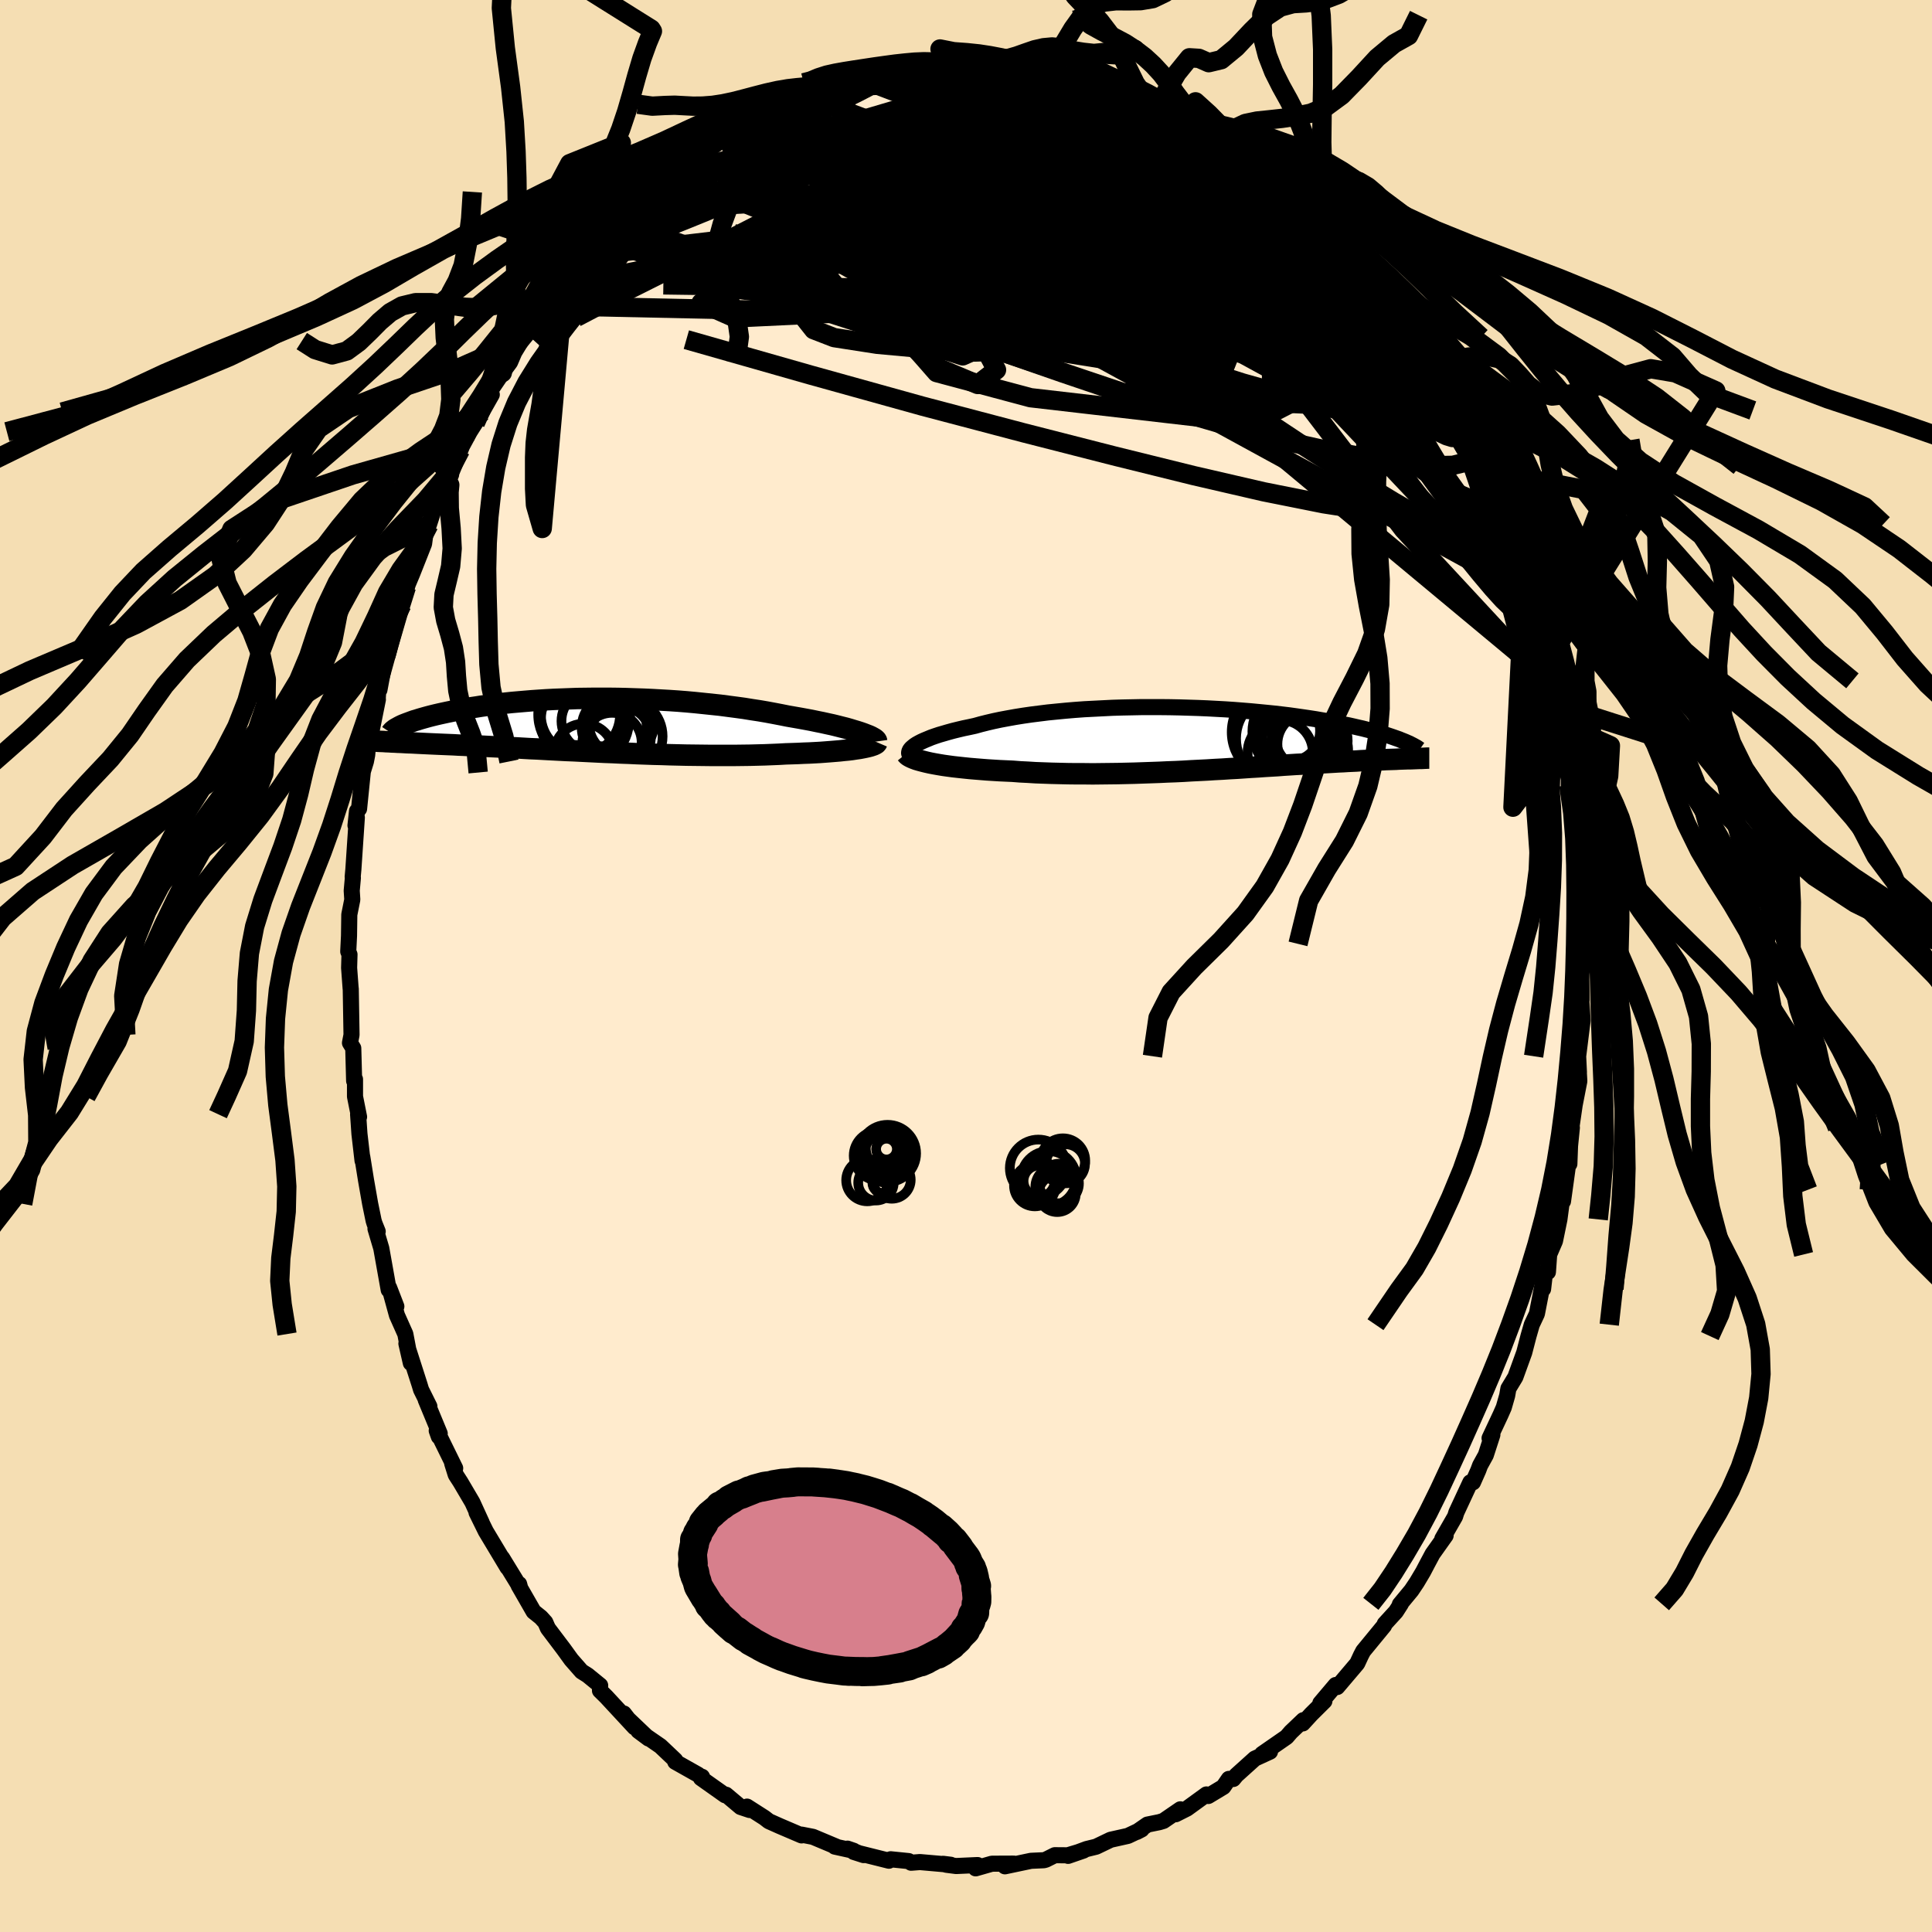 
  <svg viewBox="-100 -100 200 200" xmlns="http://www.w3.org/2000/svg" width="500" height="500" id="face-svg">
    <defs>
      <clipPath id="leftEyeClipPath">
        <polyline points="28.33,0.79 27.99,0.68 27.62,0.57 27.23,0.45 26.81,0.33 26.37,0.22 25.9,0.1 25.41,-0.02 24.9,-0.13 24.36,-0.25 23.81,-0.36 23.24,-0.48 22.65,-0.59 22.05,-0.7 21.42,-0.81 20.79,-0.92 20.09,-1.06 19.36,-1.2 18.61,-1.34 17.85,-1.47 17.06,-1.59 16.26,-1.72 15.45,-1.83 14.61,-1.94 13.77,-2.05 12.91,-2.14 12.05,-2.23 11.18,-2.32 10.3,-2.4 9.42,-2.47 8.53,-2.53 7.64,-2.58 6.75,-2.63 5.86,-2.67 4.98,-2.7 4.1,-2.73 3.22,-2.75 2.35,-2.76 1.49,-2.76 0.64,-2.76 -0.2,-2.75 -1.02,-2.74 -1.84,-2.71 -2.64,-2.68 -3.43,-2.65 -4.2,-2.61 -4.96,-2.56 -5.69,-2.51 -6.41,-2.45 -7.11,-2.39 -7.8,-2.33 -8.46,-2.26 -9.1,-2.19 -9.73,-2.11 -10.33,-2.03 -10.91,-1.95 -11.47,-1.86 -12.02,-1.78 -12.54,-1.69 -13.04,-1.6 -13.52,-1.51 -13.98,-1.42 -14.42,-1.33 -14.84,-1.24 -15.25,-1.15 -15.64,-1.06 -16.01,-0.97 -16.36,-0.88 -16.69,-0.79 -17.01,-0.7 -17.32,-0.61 -17.6,-0.52 -17.88,-0.44 -18.13,-0.35 -18.37,-0.26 -18.59,-0.18 -18.8,-0.1 -19,-0.02 -19.18,0.06 -19.34,0.14 -20.8,1.73 -20.51,1.74 -20.21,1.76 -19.91,1.77 -19.59,1.79 -19.25,1.8 -18.91,1.82 -18.55,1.84 -18.19,1.85 -17.81,1.87 -17.42,1.89 -17.01,1.91 -16.6,1.93 -16.17,1.95 -15.72,1.97 -15.27,1.99 -14.8,2.01 -14.32,2.03 -13.82,2.05 -13.3,2.08 -12.77,2.1 -12.23,2.13 -11.67,2.15 -11.09,2.18 -10.5,2.21 -9.89,2.24 -9.26,2.27 -8.62,2.31 -7.96,2.34 -7.29,2.37 -6.6,2.41 -5.9,2.45 -5.18,2.48 -4.45,2.52 -3.71,2.56 -2.95,2.6 -2.18,2.64 -1.4,2.67 -0.61,2.71 0.2,2.75 1.01,2.79 1.83,2.83 2.66,2.86 3.49,2.9 4.33,2.93 5.18,2.97 6.03,3 6.88,3.03 7.73,3.05 8.58,3.08 9.44,3.1 10.29,3.12 11.13,3.13 11.98,3.14 12.81,3.15 13.64,3.15 14.47,3.15 15.28,3.15 16.08,3.14 16.87,3.13 17.64,3.11 18.4,3.09 19.15,3.06 19.87,3.03 20.58,2.99 21.21,2.97 21.82,2.95 22.43,2.92 23.01,2.9 23.58,2.87 24.13,2.84 24.67,2.8 25.19,2.76 25.68,2.72 26.16,2.68 26.61,2.63 27.04,2.59 27.45,2.54 27.83,2.48 28.19,2.43" />
      </clipPath>
      <clipPath id="rightEyeClipPath">
        <polyline points="-29.74,0.73 -29.53,0.59 -29.28,0.45 -29.01,0.31 -28.7,0.17 -28.36,0.03 -28,-0.12 -27.6,-0.26 -27.18,-0.4 -26.73,-0.53 -26.25,-0.67 -25.74,-0.81 -25.21,-0.94 -24.66,-1.07 -24.08,-1.19 -23.48,-1.32 -22.87,-1.49 -22.23,-1.65 -21.55,-1.81 -20.84,-1.96 -20.09,-2.1 -19.31,-2.24 -18.5,-2.37 -17.67,-2.49 -16.8,-2.6 -15.92,-2.71 -15.01,-2.8 -14.08,-2.89 -13.14,-2.97 -12.18,-3.04 -11.21,-3.09 -10.23,-3.14 -9.24,-3.19 -8.25,-3.22 -7.25,-3.24 -6.26,-3.26 -5.26,-3.26 -4.27,-3.26 -3.28,-3.25 -2.3,-3.23 -1.33,-3.2 -0.37,-3.17 0.58,-3.13 1.51,-3.08 2.43,-3.03 3.32,-2.97 4.21,-2.9 5.07,-2.83 5.91,-2.75 6.73,-2.67 7.52,-2.59 8.3,-2.5 9.05,-2.41 9.77,-2.31 10.47,-2.21 11.15,-2.11 11.8,-2.01 12.43,-1.9 13.04,-1.8 13.62,-1.69 14.17,-1.58 14.71,-1.47 15.22,-1.37 15.71,-1.26 16.18,-1.15 16.63,-1.05 17.06,-0.94 17.47,-0.84 17.87,-0.73 18.25,-0.63 18.6,-0.53 18.94,-0.43 19.27,-0.33 19.57,-0.23 19.86,-0.13 20.14,-0.03 20.4,0.06 20.64,0.16 20.87,0.25 21.09,0.34 21.26,2.09 20.98,2.1 20.69,2.11 20.4,2.12 20.09,2.14 19.77,2.15 19.44,2.16 19.11,2.17 18.76,2.19 18.4,2.2 18.03,2.22 17.65,2.24 17.25,2.25 16.85,2.27 16.43,2.29 16.01,2.32 15.56,2.34 15.11,2.36 14.64,2.39 14.16,2.41 13.66,2.44 13.15,2.47 12.62,2.5 12.08,2.53 11.52,2.56 10.95,2.6 10.36,2.64 9.76,2.67 9.14,2.71 8.5,2.75 7.85,2.8 7.18,2.84 6.5,2.88 5.8,2.93 5.09,2.97 4.37,3.02 3.63,3.07 2.87,3.11 2.11,3.16 1.33,3.2 0.54,3.25 -0.26,3.29 -1.07,3.33 -1.89,3.38 -2.72,3.42 -3.56,3.45 -4.4,3.49 -5.25,3.52 -6.11,3.55 -6.97,3.58 -7.83,3.6 -8.7,3.62 -9.56,3.63 -10.43,3.64 -11.29,3.65 -12.16,3.64 -13.01,3.64 -13.87,3.63 -14.71,3.61 -15.55,3.59 -16.38,3.56 -17.2,3.53 -18.01,3.48 -18.81,3.44 -19.59,3.38 -20.26,3.35 -20.93,3.32 -21.58,3.28 -22.22,3.24 -22.85,3.19 -23.46,3.14 -24.05,3.09 -24.63,3.03 -25.19,2.97 -25.73,2.91 -26.25,2.84 -26.75,2.77 -27.23,2.69 -27.68,2.61 -28.1,2.53" />
      </clipPath>
      <filter id="fuzzy">
        <feTurbulence id="turbulence" baseFrequency="0.05" numOctaves="3" type="noise" result="noise" />
        <feDisplacementMap in="SourceGraphic" in2="noise" scale="2" />
      </filter>
      <linearGradient id="rainbowGradient" x1="0%" y1="0%" x2="100%" y2="0%">
        <stop offset="0%" style="stop-color: rgb(128, 128, 128); stop-opacity: 1" />
        <stop offset="50%" style="stop-color: rgb(255, 192, 203); stop-opacity: 1" />
        <stop offset="100%" style="stop-color: rgb(148, 0, 211); stop-opacity: 1" />
      </linearGradient>
    </defs>
    <rect x="-100" y="-100" width="100%" height="100%" fill="rgb(245, 222, 179)" />
    <polyline id="faceContour" points="63.71,0.85 63.7,1.37 63.73,3.52 63.69,2.84 63.69,3.34 63.83,5.65 63.37,9.34 63.45,11.02 63.42,10.69 63.49,11.92 63.01,14.38 62.5,17.89 62.72,16.73 62.53,18.62 62.46,20.49 62.39,20.1 61.8,24.36 61.84,23.17 61.43,26.23 60.97,28.47 60.37,29.86 60.24,31.68 59.91,31.9 59.74,33.44 59.95,31.64 59.1,36 58.57,37.13 58.23,38.31 57.79,40.01 56.87,42.55 56.15,43.74 56.02,44.48 55.67,45.7 55.34,46.45 54.2,48.88 54.49,48.53 53.81,50.63 53.22,51.7 53.03,52.21 52.48,53.45 52.21,53.45 50.76,56.57 50.63,56.99 49.31,59.29 49.65,58.96 48.3,60.86 47.76,61.87 47.32,62.71 46.66,63.82 46.11,64.64 44.91,66.09 45.02,66.03 44.5,66.84 43.35,68.1 43.28,68.29 41.12,70.92 40.89,71.36 40.5,72.2 38.43,74.64 38.27,74.43 36.68,76.31 37.1,76.1 35.73,77.46 34.86,78.41 34.92,78.07 33.63,79.3 33.19,79.81 30.65,81.57 31.47,81.33 29.9,82.05 27.98,83.78 27.67,84.16 27.21,84.15 26.64,84.98 25.08,85.92 24.89,85.76 22.88,87.22 21.71,87.81 22.19,87.3 20.44,88.5 20.01,88.63 18.78,88.88 17.68,89.64 18.18,89.38 16.76,90.05 14.97,90.45 13.47,91.17 12.49,91.41 10.57,92.12 12.16,91.57 10.53,92.06 9.19,92.05 8.27,92.51 8.06,92.57 6.73,92.63 4.03,93.2 4.95,92.92 2.68,92.93 1,93.41 1.2,93.07 -1.02,93.17 -2.03,93.04 -2.38,92.94 -1.58,93.04 -4.77,92.76 -5.68,92.83 -5.93,92.66 -7.8,92.47 -7.96,92.53 -7.98,92.62 -11.62,91.71 -10.59,92.04 -12.27,91.37 -11.63,91.59 -13.58,91.16 -13.41,91.17 -15.84,90.15 -17.02,89.92 -17.02,90 -19.29,89.03 -20.41,88.53 -20.86,88.18 -22.67,87.02 -22.4,87.37 -23.33,87.06 -24.84,85.79 -24.94,85.84 -27.44,84.07 -27.33,83.93 -27.22,84.17 -27.72,83.72 -30.1,82.38 -30.1,82.21 -31.63,80.76 -33.92,79.18 -32.86,79.97 -35.39,77.56 -35.42,77.38 -34.31,78.81 -37.24,75.65 -37.89,75.01 -37.87,74.48 -39.17,73.42 -39.79,73.03 -40.86,71.81 -41.64,70.73 -43.28,68.56 -43.55,67.94 -44.01,67.43 -44.76,66.83 -46.31,64.13 -46.26,63.98 -46.18,64.28 -46.22,64.22 -48.02,61.28 -47.46,62.27 -49.71,58.52 -50.67,56.57 -50.13,57.64 -51.1,55.52 -52.33,53.43 -52.82,52.67 -53.19,51.49 -52.88,51.99 -54.79,48.1 -54.57,48.72 -54.48,48.4 -55.93,44.9 -55.55,45.59 -56.41,43.86 -56.56,43.36 -57.93,39.09 -57.47,41.1 -58.04,38.1 -58.91,36.15 -59.51,33.96 -58.97,35.24 -59.72,33.3 -59.76,33.53 -60.53,29.22 -61.13,27.2 -60.9,27.48 -61.23,26.66 -61.32,26.37 -61.68,24.62 -62.11,22.17 -62.5,19.74 -62.47,20.15 -62.79,17.38 -62.93,15.34 -62.83,15.62 -63.25,13.51 -63.25,11.72 -63.34,11.89 -63.43,8.51 -63.77,7.96 -63.61,7.13 -63.69,2.36 -63.7,2.35 -63.86,0.19 -63.82,-1.19 -63.95,-1.5 -63.87,-3.12 -63.84,-5.32 -63.53,-6.87 -63.59,-7.8 -63.47,-9.12 -63.49,-9.22 -63.42,-9.99 -63.06,-15.37 -63.2,-14.55 -63.04,-16.04 -62.83,-16.27 -62.44,-20.13 -62.12,-21.17 -61.99,-21.84 -61.84,-23.5 -61.52,-24.41 -60.88,-27.59 -60.9,-27.62 -60.85,-28.42 -60.72,-28.59 -60.12,-31.81 -59.86,-32.19 -59.34,-34.14 -58.4,-37.5 -58.68,-36.96 -57.93,-39.25 -58.41,-37.39 -57.78,-39.53 -57.33,-40.6 -56.1,-43.71 -55.88,-45.37 -55.6,-45.68 -54.7,-48.46 -53.54,-50.37 -53.3,-50.87 -53.93,-49.43 -52.33,-53.43 -52.16,-53.85 -51.37,-55.31 -50.8,-56.21 -50.11,-57.35 -49.09,-59.15 -49.32,-59.44 -47.83,-61.63 -48,-61.42 -47.2,-62.5 -46.76,-63.53 -45.52,-65.57 -44.34,-66.82 -43.53,-68.26 -43.35,-68.35 -43.14,-68.7 -43.29,-68.29 -41.56,-70.96 -41.76,-70.39 -40.27,-72.03 -39,-73.52 -39.46,-73.37 -37.42,-75.77 -37.71,-75.16 -35.8,-76.89 -34.9,-78.23 -34.97,-78.05 -33.22,-79.34 -32.64,-80.01 -30.12,-81.83 -30.93,-81.24 -30.11,-81.9 -28.37,-83.4 -27.51,-84.12 -28.17,-83.81 -27.43,-83.9 -25.02,-85.69 -24.43,-85.97 -25.14,-85.71 -22.67,-87.26 -22.31,-87.4 -20.8,-87.89 -18.67,-88.88 -17.97,-89.4 -17.43,-89.62 -16.51,-89.83 -16.07,-89.99 -14.38,-90.77 -14.56,-90.92 -13.72,-91 -10.9,-91.84 -12.51,-91.14 -10.12,-91.98 -8.1,-92.45 -8.01,-92.18 -6.4,-92.42 -6.7,-92.43 -3.62,-92.95 -3.95,-93.1 -2.31,-92.95 -2.63,-93.09 -1.18,-93.04 0.26,-93.25 2.11,-92.96 2.35,-92.91 4.17,-92.85 5.44,-92.7 4.32,-92.86 6.08,-92.73 7.8,-92.46 9.12,-92.29 8.75,-92.16 9.85,-91.74 11.11,-91.74 11.08,-91.69 11.3,-91.84 13.89,-90.66 14.75,-90.6 16.71,-89.96 16.57,-89.91 18.23,-89.19 19.18,-89.04 19.78,-88.27 21.44,-87.8 21.12,-87.8 22.73,-86.97 23.09,-86.94 24.78,-85.73 26.5,-84.72 25.6,-85.1 26.83,-84.45 28.42,-83.5 28.51,-83.52 29.85,-82.19 30.77,-81.87 31.94,-80.67 33.57,-79.03 33.51,-79.02 35.53,-77.38 34.1,-79 35.56,-77.39 37.08,-75.7 36.45,-76.57 38.22,-74.81 38.36,-74.26 40.75,-71.86 39.26,-73.25 40.95,-71.64 41.18,-70.79 42.01,-70.04 44.03,-67.53 44.71,-66.31 45.92,-65.1 45.96,-64.6 46.6,-63.48 46.11,-64.37 48.46,-60.89 48.57,-60.26 49.15,-59.35 49.91,-58.28 50.23,-57.51 51.34,-54.91 51.87,-54.53 52.37,-53.24 53.06,-51.73 53.42,-51.36 53.98,-49.66 54.39,-48.82 54.73,-48.39 54.58,-47.95 56.53,-43.36 55.49,-45.73 57.09,-41.27 57.21,-40.93 57.75,-38.96 58.59,-37.05 58.52,-37.32 58.6,-36.24 59.83,-32.7 59.81,-32.44 60.39,-30.13 60.62,-29.52 60.87,-28.4 61.46,-25.96 60.98,-27.07 61.58,-25.09 61.82,-23.81 61.65,-23.97 62.4,-19.3 62.4,-18.73 62.74,-18.22 62.95,-15.2 62.98,-15.61 63.27,-13.73 63.45,-10.9 63.3,-10.22 63.59,-8.24 63.61,-8.11 63.66,-6.18 63.7,-2.29 63.78,-4.06 63.97,-2.61 63.71,0.85 63.7,1.37" fill="rgb(255, 235, 205)" stroke="black" stroke-width="1.667" stroke-linejoin="round" filter="url(#fuzzy)" />
    <g transform="translate(24.41 -23.54)">
      <polyline id="rightCountour" points="-29.74,0.73 -29.53,0.59 -29.28,0.45 -29.01,0.31 -28.7,0.17 -28.36,0.03 -28,-0.12 -27.6,-0.26 -27.18,-0.4 -26.73,-0.53 -26.25,-0.67 -25.74,-0.81 -25.21,-0.94 -24.66,-1.07 -24.08,-1.19 -23.48,-1.32 -22.87,-1.49 -22.23,-1.65 -21.55,-1.81 -20.84,-1.96 -20.09,-2.1 -19.31,-2.24 -18.5,-2.37 -17.67,-2.49 -16.8,-2.6 -15.92,-2.71 -15.01,-2.8 -14.08,-2.89 -13.14,-2.97 -12.18,-3.04 -11.21,-3.09 -10.23,-3.14 -9.24,-3.19 -8.25,-3.22 -7.25,-3.24 -6.26,-3.26 -5.26,-3.26 -4.27,-3.26 -3.28,-3.25 -2.3,-3.23 -1.33,-3.2 -0.37,-3.17 0.58,-3.13 1.51,-3.08 2.43,-3.03 3.32,-2.97 4.21,-2.9 5.07,-2.83 5.91,-2.75 6.73,-2.67 7.52,-2.59 8.3,-2.5 9.05,-2.41 9.77,-2.31 10.47,-2.21 11.15,-2.11 11.8,-2.01 12.43,-1.9 13.04,-1.8 13.62,-1.69 14.17,-1.58 14.71,-1.47 15.22,-1.37 15.71,-1.26 16.18,-1.15 16.63,-1.05 17.06,-0.94 17.47,-0.84 17.87,-0.73 18.25,-0.63 18.6,-0.53 18.94,-0.43 19.27,-0.33 19.57,-0.23 19.86,-0.13 20.14,-0.03 20.4,0.06 20.64,0.16 20.87,0.25 21.09,0.34 21.26,2.09 20.98,2.1 20.69,2.11 20.4,2.12 20.09,2.14 19.77,2.15 19.44,2.16 19.11,2.17 18.76,2.19 18.4,2.2 18.03,2.22 17.65,2.24 17.25,2.25 16.85,2.27 16.43,2.29 16.01,2.32 15.56,2.34 15.11,2.36 14.64,2.39 14.16,2.41 13.66,2.44 13.15,2.47 12.62,2.5 12.08,2.53 11.52,2.56 10.95,2.6 10.36,2.64 9.76,2.67 9.14,2.71 8.5,2.75 7.85,2.8 7.18,2.84 6.5,2.88 5.8,2.93 5.09,2.97 4.37,3.02 3.63,3.07 2.87,3.11 2.11,3.16 1.33,3.2 0.54,3.25 -0.26,3.29 -1.07,3.33 -1.89,3.38 -2.72,3.42 -3.56,3.45 -4.4,3.49 -5.25,3.52 -6.11,3.55 -6.97,3.58 -7.83,3.6 -8.7,3.62 -9.56,3.63 -10.43,3.64 -11.29,3.65 -12.16,3.64 -13.01,3.64 -13.87,3.63 -14.71,3.61 -15.55,3.59 -16.38,3.56 -17.2,3.53 -18.01,3.48 -18.81,3.44 -19.59,3.38 -20.26,3.35 -20.93,3.32 -21.58,3.28 -22.22,3.24 -22.85,3.19 -23.46,3.14 -24.05,3.09 -24.63,3.03 -25.19,2.97 -25.73,2.91 -26.25,2.84 -26.75,2.77 -27.23,2.69 -27.68,2.61 -28.1,2.53" fill="white" stroke="white" stroke-width="0" stroke-linejoin="round" filter="url(#fuzzy)" />
    </g>
    <g transform="translate(-39.24 -24.95)">
      <polyline id="leftCountour" points="28.33,0.79 27.99,0.68 27.62,0.57 27.23,0.45 26.81,0.33 26.37,0.22 25.9,0.1 25.41,-0.02 24.9,-0.13 24.36,-0.25 23.81,-0.36 23.24,-0.48 22.65,-0.59 22.05,-0.7 21.42,-0.81 20.79,-0.92 20.09,-1.06 19.36,-1.2 18.61,-1.34 17.85,-1.47 17.06,-1.59 16.26,-1.72 15.45,-1.83 14.61,-1.94 13.77,-2.05 12.91,-2.14 12.05,-2.23 11.18,-2.32 10.3,-2.4 9.42,-2.47 8.53,-2.53 7.64,-2.58 6.75,-2.63 5.86,-2.67 4.98,-2.7 4.1,-2.73 3.22,-2.75 2.35,-2.76 1.49,-2.76 0.64,-2.76 -0.2,-2.75 -1.02,-2.74 -1.84,-2.71 -2.64,-2.68 -3.43,-2.65 -4.2,-2.61 -4.96,-2.56 -5.69,-2.51 -6.41,-2.45 -7.11,-2.39 -7.8,-2.33 -8.46,-2.26 -9.1,-2.19 -9.73,-2.11 -10.33,-2.03 -10.91,-1.95 -11.47,-1.86 -12.02,-1.78 -12.54,-1.69 -13.04,-1.6 -13.52,-1.51 -13.98,-1.42 -14.42,-1.33 -14.84,-1.24 -15.25,-1.15 -15.64,-1.06 -16.01,-0.97 -16.36,-0.88 -16.69,-0.79 -17.01,-0.7 -17.32,-0.61 -17.6,-0.52 -17.88,-0.44 -18.13,-0.35 -18.37,-0.26 -18.59,-0.18 -18.8,-0.1 -19,-0.02 -19.18,0.06 -19.34,0.14 -20.8,1.73 -20.51,1.74 -20.21,1.76 -19.91,1.77 -19.59,1.79 -19.25,1.8 -18.91,1.82 -18.55,1.84 -18.19,1.85 -17.81,1.87 -17.42,1.89 -17.01,1.91 -16.6,1.93 -16.17,1.95 -15.72,1.97 -15.27,1.99 -14.8,2.01 -14.32,2.03 -13.82,2.05 -13.3,2.08 -12.77,2.1 -12.23,2.13 -11.67,2.15 -11.09,2.18 -10.5,2.21 -9.89,2.24 -9.26,2.27 -8.62,2.31 -7.96,2.34 -7.29,2.37 -6.6,2.41 -5.9,2.45 -5.18,2.48 -4.45,2.52 -3.71,2.56 -2.95,2.6 -2.18,2.64 -1.4,2.67 -0.61,2.71 0.2,2.75 1.01,2.79 1.83,2.83 2.66,2.86 3.49,2.9 4.33,2.93 5.18,2.97 6.03,3 6.88,3.03 7.73,3.05 8.58,3.08 9.44,3.1 10.29,3.12 11.13,3.13 11.98,3.14 12.81,3.15 13.64,3.15 14.47,3.15 15.28,3.15 16.08,3.14 16.87,3.13 17.64,3.11 18.4,3.09 19.15,3.06 19.87,3.03 20.58,2.99 21.21,2.97 21.82,2.95 22.43,2.92 23.01,2.9 23.58,2.87 24.13,2.84 24.67,2.8 25.19,2.76 25.68,2.72 26.16,2.68 26.61,2.63 27.04,2.59 27.45,2.54 27.83,2.48 28.19,2.43" fill="white" stroke="white" stroke-width="0" stroke-linejoin="round" filter="url(#fuzzy)" />
    </g>
    <g transform="translate(24.41 -23.54)">
      <polyline id="rightUpper" points="-29.98,1.92 -30.11,1.82 -30.21,1.72 -30.27,1.62 -30.3,1.5 -30.29,1.39 -30.25,1.26 -30.17,1.13 -30.06,1 -29.91,0.87 -29.74,0.73 -29.53,0.59 -29.28,0.45 -29.01,0.31 -28.7,0.17 -28.36,0.03 -28,-0.12 -27.6,-0.26 -27.18,-0.4 -26.73,-0.53 -26.25,-0.67 -25.74,-0.81 -25.21,-0.94 -24.66,-1.07 -24.08,-1.19 -23.48,-1.32 -22.87,-1.49 -22.23,-1.65 -21.55,-1.81 -20.84,-1.96 -20.09,-2.1 -19.31,-2.24 -18.5,-2.37 -17.67,-2.49 -16.8,-2.6 -15.92,-2.71 -15.01,-2.8 -14.08,-2.89 -13.14,-2.97 -12.18,-3.04 -11.21,-3.09 -10.23,-3.14 -9.24,-3.19 -8.25,-3.22 -7.25,-3.24 -6.26,-3.26 -5.26,-3.26 -4.27,-3.26 -3.28,-3.25 -2.3,-3.23 -1.33,-3.2 -0.37,-3.17 0.58,-3.13 1.51,-3.08 2.43,-3.03 3.32,-2.97 4.21,-2.9 5.07,-2.83 5.91,-2.75 6.73,-2.67 7.52,-2.59 8.3,-2.5 9.05,-2.41 9.77,-2.31 10.47,-2.21 11.15,-2.11 11.8,-2.01 12.43,-1.9 13.04,-1.8 13.62,-1.69 14.17,-1.58 14.71,-1.47 15.22,-1.37 15.71,-1.26 16.18,-1.15 16.63,-1.05 17.06,-0.94 17.47,-0.84 17.87,-0.73 18.25,-0.63 18.6,-0.53 18.94,-0.43 19.27,-0.33 19.57,-0.23 19.86,-0.13 20.14,-0.03 20.4,0.06 20.64,0.16 20.87,0.25 21.09,0.34 21.29,0.43 21.48,0.51 21.65,0.6 21.81,0.68 21.96,0.76 22.1,0.84 22.23,0.91 22.35,0.99 22.45,1.06 22.55,1.13" fill="none" stroke="black" stroke-width="1.667" stroke-linejoin="round" filter="url(#fuzzy)" />
      <polyline id="rightLower" points="-30.6,1.55 -30.51,1.66 -30.39,1.77 -30.22,1.87 -30.02,1.97 -29.78,2.07 -29.51,2.17 -29.2,2.26 -28.86,2.35 -28.5,2.44 -28.1,2.53 -27.68,2.61 -27.23,2.69 -26.75,2.77 -26.25,2.84 -25.73,2.91 -25.19,2.97 -24.63,3.03 -24.05,3.09 -23.46,3.14 -22.85,3.19 -22.22,3.24 -21.58,3.28 -20.93,3.32 -20.26,3.35 -19.59,3.38 -18.81,3.44 -18.01,3.48 -17.2,3.53 -16.38,3.56 -15.55,3.59 -14.71,3.61 -13.87,3.63 -13.01,3.64 -12.16,3.64 -11.29,3.65 -10.43,3.64 -9.56,3.63 -8.7,3.62 -7.83,3.6 -6.97,3.58 -6.11,3.55 -5.25,3.52 -4.4,3.49 -3.56,3.45 -2.72,3.42 -1.89,3.38 -1.07,3.33 -0.26,3.29 0.54,3.25 1.33,3.2 2.11,3.16 2.87,3.11 3.63,3.07 4.37,3.02 5.09,2.97 5.8,2.93 6.5,2.88 7.18,2.84 7.85,2.8 8.5,2.75 9.14,2.71 9.76,2.67 10.36,2.64 10.95,2.6 11.52,2.56 12.08,2.53 12.62,2.5 13.15,2.47 13.66,2.44 14.16,2.41 14.64,2.39 15.11,2.36 15.56,2.34 16.01,2.32 16.43,2.29 16.85,2.27 17.25,2.25 17.65,2.24 18.03,2.22 18.4,2.2 18.76,2.19 19.11,2.17 19.44,2.16 19.77,2.15 20.09,2.14 20.4,2.12 20.69,2.11 20.98,2.1 21.26,2.09 21.53,2.09 21.79,2.08 22.04,2.07 22.28,2.06 22.51,2.05 22.74,2.05 22.95,2.04 23.16,2.03 23.36,2.02 23.55,2.02" fill="none" stroke="black" stroke-width="2.222" stroke-linejoin="round" filter="url(#fuzzy)" />
      <circle r="3.67" cx="11.231" cy="-0.363" stroke="black" fill="none" stroke-width="1.0" filter="url(#fuzzy)" clip-path="url(#rightEyeClipPath)" /><circle r="4.406" cx="9.641" cy="-0.728" stroke="black" fill="none" stroke-width="1.0" filter="url(#fuzzy)" clip-path="url(#rightEyeClipPath)" /><circle r="4.94" cx="8.036" cy="-0.668" stroke="black" fill="none" stroke-width="1.0" filter="url(#fuzzy)" clip-path="url(#rightEyeClipPath)" /><circle r="3.242" cx="11.071" cy="0.567" stroke="black" fill="none" stroke-width="1.0" filter="url(#fuzzy)" clip-path="url(#rightEyeClipPath)" /><circle r="4.614" cx="10.536" cy="1.252" stroke="black" fill="none" stroke-width="1.0" filter="url(#fuzzy)" clip-path="url(#rightEyeClipPath)" /><circle r="3.128" cx="9.111" cy="-0.793" stroke="black" fill="none" stroke-width="1.0" filter="url(#fuzzy)" clip-path="url(#rightEyeClipPath)" /><circle r="3.952" cx="11.151" cy="0.242" stroke="black" fill="none" stroke-width="1.0" filter="url(#fuzzy)" clip-path="url(#rightEyeClipPath)" /><circle r="4.306" cx="10.496" cy="0.557" stroke="black" fill="none" stroke-width="1.0" filter="url(#fuzzy)" clip-path="url(#rightEyeClipPath)" /><circle r="3.378" cx="8.116" cy="1.452" stroke="black" fill="none" stroke-width="1.0" filter="url(#fuzzy)" clip-path="url(#rightEyeClipPath)" /><circle r="4.644" cx="8.191" cy="-0.003" stroke="black" fill="none" stroke-width="1.0" filter="url(#fuzzy)" clip-path="url(#rightEyeClipPath)" />
      </g>
    <g transform="translate(-39.24 -24.95)">
      <polyline id="leftUpper" points="29.99,1.71 29.98,1.64 29.94,1.57 29.85,1.48 29.74,1.4 29.58,1.31 29.4,1.21 29.18,1.11 28.92,1.01 28.64,0.9 28.33,0.79 27.99,0.68 27.62,0.57 27.23,0.45 26.81,0.33 26.37,0.22 25.9,0.1 25.41,-0.02 24.9,-0.13 24.36,-0.25 23.81,-0.36 23.24,-0.48 22.65,-0.59 22.05,-0.7 21.42,-0.81 20.79,-0.92 20.09,-1.06 19.36,-1.2 18.61,-1.34 17.85,-1.47 17.06,-1.59 16.26,-1.72 15.45,-1.83 14.61,-1.94 13.77,-2.05 12.91,-2.14 12.05,-2.23 11.18,-2.32 10.3,-2.4 9.42,-2.47 8.53,-2.53 7.64,-2.58 6.75,-2.63 5.86,-2.67 4.98,-2.7 4.1,-2.73 3.22,-2.75 2.35,-2.76 1.49,-2.76 0.64,-2.76 -0.2,-2.75 -1.02,-2.74 -1.84,-2.71 -2.64,-2.68 -3.43,-2.65 -4.2,-2.61 -4.96,-2.56 -5.69,-2.51 -6.41,-2.45 -7.11,-2.39 -7.8,-2.33 -8.46,-2.26 -9.1,-2.19 -9.73,-2.11 -10.33,-2.03 -10.91,-1.95 -11.47,-1.86 -12.02,-1.78 -12.54,-1.69 -13.04,-1.6 -13.52,-1.51 -13.98,-1.42 -14.42,-1.33 -14.84,-1.24 -15.25,-1.15 -15.64,-1.06 -16.01,-0.97 -16.36,-0.88 -16.69,-0.79 -17.01,-0.7 -17.32,-0.61 -17.6,-0.52 -17.88,-0.44 -18.13,-0.35 -18.37,-0.26 -18.59,-0.18 -18.8,-0.1 -19,-0.02 -19.18,0.06 -19.34,0.14 -19.49,0.22 -19.63,0.3 -19.76,0.37 -19.87,0.44 -19.96,0.51 -20.05,0.58 -20.12,0.64 -20.18,0.71 -20.23,0.77 -20.27,0.83" fill="none" stroke="black" stroke-width="2.222" stroke-linejoin="round" filter="url(#fuzzy)" />
      <polyline id="leftLower" points="30.03,1.79 30,1.86 29.94,1.93 29.84,1.99 29.7,2.06 29.53,2.12 29.32,2.19 29.08,2.25 28.81,2.31 28.51,2.37 28.19,2.43 27.83,2.48 27.45,2.54 27.04,2.59 26.61,2.63 26.16,2.68 25.68,2.72 25.19,2.76 24.67,2.8 24.13,2.84 23.58,2.87 23.01,2.9 22.43,2.92 21.82,2.95 21.21,2.97 20.58,2.99 19.87,3.03 19.15,3.06 18.4,3.09 17.64,3.11 16.87,3.13 16.08,3.14 15.28,3.15 14.47,3.15 13.64,3.15 12.81,3.15 11.98,3.14 11.13,3.13 10.29,3.12 9.44,3.1 8.58,3.08 7.73,3.05 6.88,3.03 6.03,3 5.18,2.97 4.33,2.93 3.49,2.9 2.66,2.86 1.83,2.83 1.01,2.79 0.2,2.75 -0.61,2.71 -1.4,2.67 -2.18,2.64 -2.95,2.6 -3.71,2.56 -4.45,2.52 -5.18,2.48 -5.9,2.45 -6.6,2.41 -7.29,2.37 -7.96,2.34 -8.62,2.31 -9.26,2.27 -9.89,2.24 -10.5,2.21 -11.09,2.18 -11.67,2.15 -12.23,2.13 -12.77,2.1 -13.3,2.08 -13.82,2.05 -14.32,2.03 -14.8,2.01 -15.27,1.99 -15.72,1.97 -16.17,1.95 -16.6,1.93 -17.01,1.91 -17.42,1.89 -17.81,1.87 -18.19,1.85 -18.55,1.84 -18.91,1.82 -19.25,1.8 -19.59,1.79 -19.91,1.77 -20.21,1.76 -20.51,1.74 -20.8,1.73 -21.08,1.71 -21.34,1.7 -21.6,1.69 -21.84,1.67 -22.08,1.66 -22.3,1.64 -22.52,1.63 -22.73,1.61 -22.92,1.6 -23.11,1.58" fill="none" stroke="black" stroke-width="2.222" stroke-linejoin="round" filter="url(#fuzzy)" />
      <circle r="3.066" cx="2.597" cy="1.807" stroke="black" fill="none" stroke-width="1.0" filter="url(#fuzzy)" clip-path="url(#leftEyeClipPath)" /><circle r="4.57" cx="-0.218" cy="-0.438" stroke="black" fill="none" stroke-width="1.0" filter="url(#fuzzy)" clip-path="url(#leftEyeClipPath)" /><circle r="3.382" cx="3.587" cy="-0.168" stroke="black" fill="none" stroke-width="1.0" filter="url(#fuzzy)" clip-path="url(#leftEyeClipPath)" /><circle r="3.204" cx="0.567" cy="-0.403" stroke="black" fill="none" stroke-width="1.0" filter="url(#fuzzy)" clip-path="url(#leftEyeClipPath)" /><circle r="3.37" cx="2.822" cy="0.262" stroke="black" fill="none" stroke-width="1.0" filter="url(#fuzzy)" clip-path="url(#leftEyeClipPath)" /><circle r="3.2" cx="3.417" cy="1.262" stroke="black" fill="none" stroke-width="1.0" filter="url(#fuzzy)" clip-path="url(#leftEyeClipPath)" /><circle r="4.758" cx="-0.288" cy="-1.073" stroke="black" fill="none" stroke-width="1.0" filter="url(#fuzzy)" clip-path="url(#leftEyeClipPath)" /><circle r="4.096" cx="-0.673" cy="-1.058" stroke="black" fill="none" stroke-width="1.0" filter="url(#fuzzy)" clip-path="url(#leftEyeClipPath)" /><circle r="3.08" cx="-0.318" cy="2.947" stroke="black" fill="none" stroke-width="1.0" filter="url(#fuzzy)" clip-path="url(#leftEyeClipPath)" /><circle r="4.006" cx="3.827" cy="1.177" stroke="black" fill="none" stroke-width="1.0" filter="url(#fuzzy)" clip-path="url(#leftEyeClipPath)" />
    </g>
    <g id="hairs">
      <polyline points="-34.97,-78.05 -33.45,-79.15 -31.94,-80.11 -30.4,-80.94 -28.82,-81.68 -27.12,-82.4 -25.31,-83.1 -23.38,-83.78 -21.33,-84.45 -19.17,-85.11 -16.92,-85.78 -14.61,-86.47 -12.26,-87.16 -9.9,-87.85 -7.57,-88.54 -5.29,-89.22 -3.08,-89.86 -0.96,-90.43 1.05,-90.92 2.95,-91.34 4.75,-91.72 6.47,-92.11" fill="none" stroke="rgb(0, 0, 0)" stroke-width="2" stroke-linejoin="round" filter="url(#fuzzy)" /><polyline points="53.98,-49.66 54.21,-49.09 54.16,-48.67 53.89,-48.29 53.33,-48.1 52.42,-48.25 51.11,-48.81 49.39,-49.84 47.23,-51.41 44.6,-53.55 41.49,-56.27 37.87,-59.56 33.68,-63.43 28.9,-67.92 23.48,-73.08 17.53,-78.96 11.2,-85.54" fill="none" stroke="rgb(0, 0, 0)" stroke-width="2" stroke-linejoin="round" filter="url(#fuzzy)" /><polyline points="-16.51,-89.83 -15.81,-90.14 -14.99,-90.51 -14.19,-90.82 -13.39,-91.08 -12.62,-91.27 -11.92,-91.42 -11.33,-91.51 -10.92,-91.53 -10.76,-91.45 -10.9,-91.27 -11.41,-90.97 -12.33,-90.53 -13.67,-89.94 -15.44,-89.2 -17.58,-88.3 -20.09,-87.26 -23.12,-85.96" fill="none" stroke="rgb(0, 0, 0)" stroke-width="2" stroke-linejoin="round" filter="url(#fuzzy)" /><polyline points="7.8,-92.46 8.7,-92.24 9.51,-91.89 10.49,-91.46 11.64,-90.97 12.95,-90.4 14.44,-89.74 16.07,-88.99 17.77,-88.19 19.48,-87.35 21.13,-86.53 22.7,-85.72 24.15,-84.95 25.49,-84.23 26.71,-83.56 27.82,-82.94 28.82,-82.37 29.68,-81.87 30.36,-81.49 30.76,-81.33 30.77,-81.47 30.41,-81.87" fill="none" stroke="rgb(0, 0, 0)" stroke-width="2" stroke-linejoin="round" filter="url(#fuzzy)" /><polyline points="5.44,-92.7 5.33,-92.74 6.24,-92.63 7.36,-92.46 8.34,-92.28 9.12,-92.11 9.71,-91.97 10.14,-91.87 10.39,-91.81 10.44,-91.77 10.25,-91.76 9.72,-91.8 8.82,-91.91 7.46,-92.11 5.46,-92.44" fill="none" stroke="rgb(0, 0, 0)" stroke-width="2" stroke-linejoin="round" filter="url(#fuzzy)" /><polyline points="-17.43,-89.62 -16.61,-89.85 -15.79,-90.17 -14.95,-90.51 -14.11,-90.82 -13.26,-91.09 -12.42,-91.32 -11.61,-91.5 -10.85,-91.65 -10.19,-91.75 -9.67,-91.8 -9.33,-91.78 -9.19,-91.7 -9.29,-91.53 -9.65,-91.28 -10.3,-90.91 -11.21,-90.44 -12.38,-89.86 -13.8,-89.17 -15.48,-88.38 -17.49,-87.47 -19.84,-86.49 -22.47,-85.49 -25.26,-84.54" fill="none" stroke="rgb(0, 0, 0)" stroke-width="2" stroke-linejoin="round" filter="url(#fuzzy)" /><polyline points="54.39,-48.82 54.3,-48.33 53.54,-47.6 52.03,-46.97 49.66,-46.65 46.4,-46.66 42.2,-47.05 37.02,-47.85 30.82,-49.09 23.59,-50.76 15.3,-52.81 5.95,-55.2 -4.52,-57.96 -16.14,-61.19 -28.95,-64.84" fill="none" stroke="rgb(0, 0, 0)" stroke-width="2" stroke-linejoin="round" filter="url(#fuzzy)" /><polyline points="19.78,-88.27 20.83,-87.93 21.53,-87.6 22.2,-87.21 22.86,-86.78 23.39,-86.37 23.74,-86.02 23.88,-85.74 23.82,-85.53 23.54,-85.37 23.05,-85.26 22.31,-85.19 21.29,-85.18 19.97,-85.25 18.31,-85.44 16.28,-85.77 13.84,-86.26 10.98,-86.9 7.68,-87.66 3.99,-88.54 -0.09,-89.57 -4.65,-90.77" fill="none" stroke="rgb(0, 0, 0)" stroke-width="2" stroke-linejoin="round" filter="url(#fuzzy)" /><polyline points="18.23,-89.19 19.1,-88.86 19.97,-88.41 20.82,-87.98 21.64,-87.55 22.45,-87.1 23.23,-86.66 23.93,-86.23 24.51,-85.86 24.94,-85.56 25.2,-85.33 25.29,-85.18 25.2,-85.09 24.91,-85.07 24.38,-85.14 23.6,-85.33 22.53,-85.64 21.19,-86.12 19.57,-86.78 17.66,-87.62 15.47,-88.62 12.96,-89.79 9.93,-91.15" fill="none" stroke="rgb(0, 0, 0)" stroke-width="2" stroke-linejoin="round" filter="url(#fuzzy)" /><polyline points="57.09,-41.27 57.32,-40.5 57.62,-39.47 57.84,-38.59 57.93,-37.88 57.92,-37.28 57.79,-36.82 57.52,-36.6 57.08,-36.67 56.45,-37.1 55.6,-37.91 54.53,-39.09 53.25,-40.61 51.76,-42.44 50.06,-44.58 48.15,-47.01 46.02,-49.79 43.65,-52.96 40.99,-56.6 38.05,-60.74 34.82,-65.37 31.32,-70.46 27.57,-76.03 23.51,-82.15" fill="none" stroke="rgb(0, 0, 0)" stroke-width="2" stroke-linejoin="round" filter="url(#fuzzy)" /><polyline points="-35.8,-76.89 -34.95,-77.72 -33.71,-78.24 -31.98,-78.71 -29.89,-79.09 -27.57,-79.33 -25.03,-79.42 -22.3,-79.38 -19.37,-79.23 -16.23,-78.97 -12.88,-78.63 -9.33,-78.21 -5.58,-77.75 -1.64,-77.23 2.46,-76.68 6.71,-76.07 11.1,-75.41 15.61,-74.68 20.19,-73.88 24.74,-73.06 29.14,-72.3 33.32,-71.71 37.25,-71.32" fill="none" stroke="rgb(0, 0, 0)" stroke-width="2" stroke-linejoin="round" filter="url(#fuzzy)" /><polyline points="16.71,-89.96 17.02,-89.75 17.64,-89.43 18.11,-89.11 18.28,-88.85 18.09,-88.66 17.55,-88.54 16.64,-88.49 15.32,-88.49 13.51,-88.56 11.12,-88.74 8.11,-89.06 4.41,-89.54 -0.05,-90.13 -5.56,-90.73" fill="none" stroke="rgb(0, 0, 0)" stroke-width="2" stroke-linejoin="round" filter="url(#fuzzy)" /><polyline points="19.78,-88.27 20.78,-87.93 21.3,-87.59 21.7,-87.19 21.95,-86.73 21.99,-86.26 21.72,-85.82 21.11,-85.43 20.17,-85.06 18.88,-84.69 17.23,-84.29 15.22,-83.87 12.82,-83.44 10,-83.01 6.72,-82.63 2.94,-82.33 -1.36,-82.13 -6.15,-82.03 -11.42,-81.97 -17.24,-81.84 -23.77,-81.55" fill="none" stroke="rgb(0, 0, 0)" stroke-width="2" stroke-linejoin="round" filter="url(#fuzzy)" /><polyline points="45.92,-65.1 46.1,-64.53 46.44,-63.88 46.92,-63.09 47.43,-62.23 47.87,-61.44 48.18,-60.81 48.35,-60.37 48.36,-60.13 48.19,-60.14 47.81,-60.43 47.19,-61.07 46.31,-62.07 45.18,-63.44 43.78,-65.2 42.13,-67.32 40.21,-69.8 37.99,-72.7 35.34,-76.16" fill="none" stroke="rgb(0, 0, 0)" stroke-width="2" stroke-linejoin="round" filter="url(#fuzzy)" /><polyline points="21.44,-87.8 21.67,-87.58 22.38,-87.16 23.19,-86.66 23.92,-86.18 24.49,-85.75 24.88,-85.39 25.11,-85.08 25.2,-84.8 25.15,-84.55 24.92,-84.32 24.47,-84.13 23.77,-84.01 22.78,-83.99 21.46,-84.11 19.82,-84.36 17.85,-84.75 15.55,-85.25 12.92,-85.83 9.95,-86.5 6.61,-87.27 2.88,-88.16 -1.37,-89.17 -6.4,-90.24" fill="none" stroke="rgb(0, 0, 0)" stroke-width="2" stroke-linejoin="round" filter="url(#fuzzy)" /><polyline points="44.03,-67.53 44.73,-66.46 45.29,-65.64 45.65,-65.03 45.88,-64.55 46.03,-64.13 46.07,-63.8 45.95,-63.64 45.6,-63.71 45.01,-64.04 44.15,-64.66 43.01,-65.59 41.58,-66.86 39.82,-68.51 37.69,-70.6 35.14,-73.16 32.14,-76.2 28.73,-79.7 25.03,-83.62" fill="none" stroke="rgb(0, 0, 0)" stroke-width="2" stroke-linejoin="round" filter="url(#fuzzy)" /><polyline points="56.53,-43.36 56.02,-43.94 55.59,-43.38 54.69,-43.08 53.15,-43.38 50.9,-44.35 47.92,-45.93 44.2,-48.09 39.7,-50.83 34.39,-54.2 28.23,-58.29 21.2,-63.15 13.29,-68.79 4.5,-75.2 -5.18,-82.34" fill="none" stroke="rgb(0, 0, 0)" stroke-width="2" stroke-linejoin="round" filter="url(#fuzzy)" /><polyline points="-3.95,-93.1 -2.71,-92.89 -1.35,-92.46 0.48,-91.77 2.73,-90.81 5.28,-89.59 8.01,-88.14 10.87,-86.5 13.84,-84.68 16.93,-82.73 20.16,-80.65 23.5,-78.48 26.91,-76.25 30.33,-73.98 33.75,-71.68 37.17,-69.37 40.54,-67.12 43.7,-65.2" fill="none" stroke="rgb(0, 0, 0)" stroke-width="2" stroke-linejoin="round" filter="url(#fuzzy)" /><polyline points="18.23,-89.19 19.18,-88.78 20.3,-88.08 21.57,-87.24 22.95,-86.3 24.43,-85.26 25.99,-84.16 27.55,-83.04 29.05,-81.94 30.47,-80.89 31.79,-79.92 32.99,-79.04 34.02,-78.3 34.83,-77.74 35.42,-77.32 35.8,-77.05" fill="none" stroke="rgb(0, 0, 0)" stroke-width="2" stroke-linejoin="round" filter="url(#fuzzy)" /><polyline points="24.78,-85.73 25.79,-85.08 26.52,-84.56 27.43,-83.91 28.5,-83.13 29.64,-82.27 30.81,-81.34 31.94,-80.41 32.97,-79.54 33.83,-78.8 34.48,-78.26 34.89,-77.93 35.08,-77.8 35.06,-77.82 34.86,-77.97 34.39,-78.35 33.52,-79.13" fill="none" stroke="rgb(0, 0, 0)" stroke-width="2" stroke-linejoin="round" filter="url(#fuzzy)" /><polyline points="35.56,-77.39 36.43,-76.47 36.92,-75.96 37.34,-75.45 37.62,-75.01 37.63,-74.79 37.33,-74.83 36.71,-75.12 35.8,-75.63 34.57,-76.36 32.97,-77.39 30.88,-78.84 28.18,-80.82 24.8,-83.37 20.83,-86.47" fill="none" stroke="rgb(0, 0, 0)" stroke-width="2" stroke-linejoin="round" filter="url(#fuzzy)" /><polyline points="-2.31,-92.95 -2.06,-93.03 -1.22,-93.02 -0.28,-92.95 0.53,-92.81 1.1,-92.61 1.41,-92.36 1.46,-92.06 1.28,-91.69 0.87,-91.25 0.23,-90.73 -0.68,-90.11 -1.9,-89.4 -3.45,-88.59 -5.35,-87.67 -7.58,-86.63 -10.15,-85.44 -13.05,-84.11 -16.32,-82.62 -20.01,-80.99 -24.19,-79.23 -28.85,-77.33 -33.93,-75.31" fill="none" stroke="rgb(0, 0, 0)" stroke-width="2" stroke-linejoin="round" filter="url(#fuzzy)" /><polyline points="24.78,-85.73 25.57,-85.15 25.63,-84.81 25.42,-84.43 24.91,-83.97 24.02,-83.46 22.69,-82.9 20.87,-82.31 18.49,-81.73 15.52,-81.2 11.88,-80.77 7.53,-80.44 2.47,-80.16 -3.3,-79.91 -9.82,-79.62 -17.18,-79.25 -25.51,-78.75" fill="none" stroke="rgb(0, 0, 0)" stroke-width="2" stroke-linejoin="round" filter="url(#fuzzy)" /><polyline points="56.53,-43.36 56.26,-43.77 56.53,-42.74 56.8,-41.71 56.91,-41.01 56.83,-40.72 56.55,-40.78 56.08,-41.18 55.41,-41.93 54.51,-43.1 53.34,-44.79 51.88,-47.04 50.12,-49.91 48.04,-53.37 45.68,-57.43 43.04,-62.04 40.15,-67.15 36.95,-72.83" fill="none" stroke="rgb(0, 0, 0)" stroke-width="2" stroke-linejoin="round" filter="url(#fuzzy)" /><polyline points="37.08,-75.7 36.98,-75.77 37.11,-75.13 36.95,-74.39 36.31,-73.75 35.17,-73.22 33.58,-72.72 31.55,-72.19 29.06,-71.63 26.04,-71.08 22.42,-70.61 18.14,-70.27 13.15,-70.09 7.46,-70.04 1.1,-70.06 -5.92,-70.13 -13.61,-70.23 -22.03,-70.38 -31.33,-70.51" fill="none" stroke="rgb(0, 0, 0)" stroke-width="2" stroke-linejoin="round" filter="url(#fuzzy)" /><polyline points="39.26,-73.25 40.49,-71.9 41.49,-70.6 42.56,-69.17 43.67,-67.68 44.7,-66.26 45.58,-65 46.32,-63.9 46.95,-62.94 47.5,-62.08 47.97,-61.33 48.34,-60.72 48.6,-60.28 48.72,-60.05 48.68,-60.06 48.49,-60.31 48.11,-60.86 47.49,-61.78 46.54,-63.2 45.16,-65.22 43.3,-67.87" fill="none" stroke="rgb(0, 0, 0)" stroke-width="2" stroke-linejoin="round" filter="url(#fuzzy)" /><polyline points="45.92,-65.1 45.9,-64.6 45.63,-64.16 45.08,-63.66 44.16,-63.17 42.75,-62.79 40.78,-62.6 38.24,-62.62 35.1,-62.85 31.36,-63.29 26.98,-63.97 21.95,-64.92 16.23,-66.14 9.79,-67.62 2.61,-69.37 -5.37,-71.37 -14.23,-73.54 -24.06,-75.81" fill="none" stroke="rgb(0, 0, 0)" stroke-width="2" stroke-linejoin="round" filter="url(#fuzzy)" /><polyline points="2.35,-92.91 3.75,-92.84 4.6,-92.79 5.32,-92.73 6.07,-92.64 6.78,-92.52 7.35,-92.4 7.7,-92.27 7.84,-92.16 7.78,-92.05 7.53,-91.94 7.1,-91.82 6.46,-91.67 5.53,-91.52 4.25,-91.38 2.54,-91.26 0.35,-91.18 -2.34,-91.11 -5.48,-91.08 -9.02,-91.11" fill="none" stroke="rgb(0, 0, 0)" stroke-width="2" stroke-linejoin="round" filter="url(#fuzzy)" /><polyline points="38.22,-74.81 38.86,-73.87 39.67,-72.83 40.45,-71.81 41.3,-70.64 42.29,-69.27 43.39,-67.76 44.51,-66.2 45.55,-64.73 46.45,-63.44 47.18,-62.38 47.74,-61.55 48.15,-60.94 48.43,-60.54 48.55,-60.38 48.47,-60.54 48.13,-61.1 47.54,-62.03 46.82,-63.15" fill="none" stroke="rgb(0, 0, 0)" stroke-width="2" stroke-linejoin="round" filter="url(#fuzzy)" /><polyline points="-24.43,-85.97 -24.05,-86.15 -22.59,-86.55 -20.65,-86.85 -18.41,-87.02 -15.97,-87.06 -13.41,-86.94 -10.74,-86.69 -7.96,-86.33 -5.08,-85.91 -2.07,-85.44 1.06,-84.93 4.33,-84.37 7.71,-83.75 11.19,-83.08 14.74,-82.36 18.28,-81.65 21.78,-80.93 25.19,-80.2 28.49,-79.5 31.56,-79.01" fill="none" stroke="rgb(0, 0, 0)" stroke-width="2" stroke-linejoin="round" filter="url(#fuzzy)" /><polyline points="56.53,-43.36 56.24,-43.78 56.46,-42.81 56.66,-41.84 56.69,-41.21 56.5,-40.97 56.11,-41.08 55.5,-41.51 54.65,-42.3 53.53,-43.52 52.11,-45.24 50.35,-47.52 48.25,-50.38 45.81,-53.81 43.02,-57.81 39.92,-62.35 36.49,-67.41 32.71,-73.05 28.36,-79.43" fill="none" stroke="rgb(0, 0, 0)" stroke-width="2" stroke-linejoin="round" filter="url(#fuzzy)" /><polyline points="21.44,-87.8 21.65,-87.58 22.29,-87.17 22.98,-86.68 23.53,-86.19 23.87,-85.75 23.99,-85.37 23.89,-85.03 23.59,-84.71 23.09,-84.39 22.37,-84.07 21.4,-83.77 20.16,-83.5 18.59,-83.31 16.68,-83.21 14.39,-83.22 11.73,-83.33 8.67,-83.51 5.21,-83.72 1.31,-83.94 -3.08,-84.17 -7.96,-84.42 -13.3,-84.72 -19,-85.14" fill="none" stroke="rgb(0, 0, 0)" stroke-width="2" stroke-linejoin="round" filter="url(#fuzzy)" /><polyline points="49.15,-59.35 49.74,-58.36 50.23,-57.3 50.62,-56.34 50.84,-55.57 50.88,-55.05 50.72,-54.76 50.35,-54.71 49.76,-54.89 48.95,-55.28 47.92,-55.89 46.65,-56.7 45.13,-57.73 43.34,-59.01 41.24,-60.6 38.81,-62.53 36.04,-64.84 32.94,-67.56 29.53,-70.67 25.83,-74.17 21.85,-78.05 17.58,-82.36 12.99,-87.15" fill="none" stroke="rgb(0, 0, 0)" stroke-width="2" stroke-linejoin="round" filter="url(#fuzzy)" /><polyline points="40.75,-71.86 40.2,-72.32 40.4,-71.96 40.74,-71.38 41.01,-70.81 41.05,-70.42 40.73,-70.36 39.95,-70.74 38.68,-71.58 36.92,-72.88 34.68,-74.59 31.96,-76.72 28.71,-79.3 24.85,-82.43 20.33,-86.16" fill="none" stroke="rgb(0, 0, 0)" stroke-width="2" stroke-linejoin="round" filter="url(#fuzzy)" /><polyline points="38.22,-74.81 38.73,-74 39.15,-73.34 39.25,-72.93 39.14,-72.59 38.89,-72.25 38.44,-71.96 37.71,-71.79 36.58,-71.85 34.98,-72.22 32.88,-72.91 30.29,-73.91 27.24,-75.17 23.75,-76.68 19.79,-78.44 15.27,-80.48 10.16,-82.85 4.48,-85.57 -1.67,-88.71" fill="none" stroke="rgb(0, 0, 0)" stroke-width="2" stroke-linejoin="round" filter="url(#fuzzy)" /><polyline points="21.12,-87.8 22.37,-87.17 23.47,-86.55 24.51,-85.92 25.41,-85.35 26.18,-84.85 26.85,-84.42 27.43,-84.03 27.9,-83.69 28.23,-83.4 28.38,-83.2 28.29,-83.13 27.93,-83.22 27.25,-83.53 26.19,-84.1 24.75,-84.93 22.92,-85.99 20.74,-87.24 18.14,-88.74" fill="none" stroke="rgb(0, 0, 0)" stroke-width="2" stroke-linejoin="round" filter="url(#fuzzy)" /><polyline points="13.89,-90.66 14.98,-90.42 16.15,-90 17.3,-89.5 18.47,-88.94 19.64,-88.35 20.8,-87.74 21.92,-87.12 23.02,-86.5 24.07,-85.9 25.06,-85.32 25.95,-84.8 26.7,-84.36 27.29,-84.03 27.7,-83.8 27.95,-83.67 28.04,-83.62 27.96,-83.65 27.68,-83.8 27.15,-84.1 26.3,-84.62 25.03,-85.4 23.36,-86.44" fill="none" stroke="rgb(0, 0, 0)" stroke-width="2" stroke-linejoin="round" filter="url(#fuzzy)" /><polyline points="26.5,-84.72 26.25,-84.75 26.56,-84.43 26.84,-84 26.9,-83.55 26.68,-83.09 26.16,-82.64 25.27,-82.23 23.97,-81.93 22.18,-81.78 19.89,-81.77 17.08,-81.89 13.74,-82.08 9.84,-82.32 5.36,-82.59 0.29,-82.89 -5.36,-83.27 -11.52,-83.79 -18.07,-84.59" fill="none" stroke="rgb(0, 0, 0)" stroke-width="2" stroke-linejoin="round" filter="url(#fuzzy)" /><polyline points="-2.63,-93.09 -1.14,-93.01 0.49,-92.79 2.16,-92.39 3.84,-91.87 5.53,-91.24 7.26,-90.53 9.05,-89.74 10.93,-88.86 12.87,-87.92 14.85,-86.92 16.85,-85.87 18.84,-84.79 20.83,-83.7 22.83,-82.6 24.82,-81.52 26.77,-80.49 28.65,-79.54 30.4,-78.68 32.03,-77.88 33.54,-77.11 34.97,-76.34 36.26,-75.62 37.3,-75.11" fill="none" stroke="rgb(0, 0, 0)" stroke-width="2" stroke-linejoin="round" filter="url(#fuzzy)" /><polyline points="42.01,-70.04 43.22,-68.17 43.38,-66.99 42.63,-66.27 41.08,-65.88 38.8,-65.66 35.83,-65.53 32.14,-65.47 27.67,-65.51 22.38,-65.7 16.23,-66.07 9.17,-66.59 1.2,-67.29 -7.71,-68.18 -17.56,-69.3 -28.33,-70.64" fill="none" stroke="rgb(0, 0, 0)" stroke-width="2" stroke-linejoin="round" filter="url(#fuzzy)" /><polyline points="48.57,-60.26 49.12,-59.39 49.63,-58.49 50.07,-57.6 50.39,-56.83 50.56,-56.3 50.53,-56.05 50.28,-56.13 49.8,-56.53 49.08,-57.26 48.12,-58.34 46.89,-59.76 45.36,-61.57 43.49,-63.84 41.22,-66.63 38.53,-70 35.41,-73.98 31.95,-78.55" fill="none" stroke="rgb(0, 0, 0)" stroke-width="2" stroke-linejoin="round" filter="url(#fuzzy)" /><polyline points="-2.31,-92.95 -2.07,-93.02 -1.26,-92.99 -0.36,-92.88 0.39,-92.67 0.89,-92.39 1.11,-92.04 1.05,-91.6 0.74,-91.07 0.19,-90.43 -0.61,-89.66 -1.69,-88.77 -3.08,-87.75 -4.79,-86.59 -6.82,-85.29 -9.15,-83.85 -11.77,-82.27 -14.67,-80.55 -17.87,-78.72 -21.4,-76.8 -25.32,-74.79 -29.71,-72.61 -34.68,-70.12 -40.36,-67.14" fill="none" stroke="rgb(0, 0, 0)" stroke-width="2" stroke-linejoin="round" filter="url(#fuzzy)" /><polyline points="35.56,-77.39 36.49,-76.41 37.16,-75.74 37.88,-74.96 38.6,-74.15 39.25,-73.4 39.81,-72.72 40.31,-72.08 40.77,-71.45 41.19,-70.86 41.51,-70.35 41.68,-69.99 41.62,-69.87 41.3,-70.03 40.71,-70.46 39.86,-71.15 38.78,-72.08 37.46,-73.24 35.89,-74.65 34.08,-76.32 32.02,-78.27 29.66,-80.56 26.8,-83.36" fill="none" stroke="rgb(0, 0, 0)" stroke-width="2" stroke-linejoin="round" filter="url(#fuzzy)" /><polyline points="-22.31,-87.4 -20.78,-87.99 -19.4,-88.61 -18.31,-89.12 -17.46,-89.5 -16.76,-89.8 -16.19,-90.02 -15.79,-90.18 -15.59,-90.23 -15.65,-90.15 -16.02,-89.91 -16.75,-89.49 -17.83,-88.92 -19.27,-88.17 -21.11,-87.22 -23.6,-85.96" fill="none" stroke="rgb(0, 0, 0)" stroke-width="2" stroke-linejoin="round" filter="url(#fuzzy)" /><polyline points="-2.31,-92.95 -2.06,-93.03 -1.22,-93.03 -0.28,-92.96 0.52,-92.83 1.08,-92.64 1.36,-92.4 1.37,-92.11 1.12,-91.75 0.64,-91.32 -0.09,-90.81 -1.09,-90.21 -2.41,-89.53 -4.08,-88.75 -6.09,-87.88 -8.46,-86.89 -11.19,-85.76 -14.31,-84.47 -17.86,-83.03 -21.87,-81.46 -26.38,-79.74 -31.53,-77.74" fill="none" stroke="rgb(0, 0, 0)" stroke-width="2" stroke-linejoin="round" filter="url(#fuzzy)" /><polyline points="-34.9,-78.23 -34.46,-78.48 -33.59,-79.13 -32.72,-79.79 -32.04,-80.28 -31.61,-80.56 -31.41,-80.63 -31.43,-80.49 -31.67,-80.11 -32.14,-79.49 -32.85,-78.59 -33.86,-77.36 -35.22,-75.73 -37.01,-73.63 -39.24,-71.03 -41.84,-68.03 -44.76,-64.78" fill="none" stroke="rgb(0, 0, 0)" stroke-width="2" stroke-linejoin="round" filter="url(#fuzzy)" /><polyline points="-22.31,-87.4 -20.73,-88 -19.27,-88.62 -18.04,-89.14 -16.93,-89.56 -15.87,-89.94 -14.83,-90.3 -13.79,-90.65 -12.76,-90.98 -11.74,-91.29 -10.75,-91.56 -9.82,-91.8 -8.97,-92 -8.24,-92.16 -7.68,-92.28 -7.33,-92.34 -7.21,-92.36 -7.34,-92.33 -7.75,-92.24 -8.44,-92.08 -9.39,-91.86 -10.6,-91.57 -12.02,-91.22 -13.7,-90.74" fill="none" stroke="rgb(0, 0, 0)" stroke-width="2" stroke-linejoin="round" filter="url(#fuzzy)" /><polyline points="51.87,-54.53 52.19,-53.41 52.08,-52.6 51.49,-52.09 50.4,-51.83 48.81,-51.8 46.72,-51.94 44.12,-52.24 41.01,-52.71 37.36,-53.38 33.14,-54.32 28.32,-55.57 22.88,-57.15 16.77,-59.1 9.98,-61.4 2.45,-64.02 -5.85,-66.91 -14.95,-70.08 -24.77,-73.72" fill="none" stroke="rgb(0, 0, 0)" stroke-width="2" stroke-linejoin="round" filter="url(#fuzzy)" /><polyline points="-37.71,-75.16 -36.25,-76.6 -35.21,-77.65 -34.24,-78.53 -33.23,-79.38 -32.22,-80.21 -31.28,-80.97 -30.45,-81.65 -29.73,-82.24 -29.13,-82.73 -28.65,-83.11 -28.3,-83.36 -28.08,-83.49 -28.01,-83.48 -28.11,-83.32 -28.41,-83 -28.91,-82.49 -29.63,-81.78 -30.59,-80.84 -31.85,-79.66 -33.43,-78.21 -35.35,-76.49 -37.57,-74.48" fill="none" stroke="rgb(0, 0, 0)" stroke-width="2" stroke-linejoin="round" filter="url(#fuzzy)" /><polyline points="-8.1,-92.45 1.54,-89.68 5.49,-82.4 4.49,-76.1 3.03,-72.78 4.95,-71.85 10.08,-72.06 16.41,-72.13 22.52,-71.18 28.1,-68.94 33.13,-65.69 37.1,-62.13 38.97,-59.17 37.93,-57.75 34.64,-58.34 31.63,-60.66 31.65,-64.13 33.92,-68.94 34.19,-75.05 39.26,-73.25" fill="none" stroke="rgb(0, 0, 0)" stroke-width="2" stroke-linejoin="round" filter="url(#fuzzy)" /><polyline points="11.3,-91.84 -11.57,-84.93 -18.75,-81.89 -22.29,-80.69 -23.69,-80.84 -23.95,-81.07 -22.98,-80.55 -19.8,-79.17 -14.06,-77.33 -6.99,-75.79 -1.01,-75.28 1.8,-75.91 1.09,-77 -2,-77.63 -6.35,-77.47 -11.03,-76.85 -11.53,-75.16 5.23,-67.65 57.75,-38.96" fill="none" stroke="rgb(0, 0, 0)" stroke-width="2" stroke-linejoin="round" filter="url(#fuzzy)" /><polyline points="57.21,-40.93 54.85,-43.37 46.52,-55.09 36.68,-64.38 28.47,-69.39 23.85,-71.2 22.75,-71.29 23.95,-70.72 26.09,-69.89 27.95,-68.82 28.45,-67.55 26.98,-66.28 23.93,-65.2 20.7,-64.45 18.63,-64.3 17.37,-65.38 14.28,-68.47 6.17,-73.54 -7.29,-78.66 -22.01,-80.61 -33.4,-77.49 -40.27,-72.03" fill="none" stroke="rgb(0, 0, 0)" stroke-width="2" stroke-linejoin="round" filter="url(#fuzzy)" /><polyline points="0.26,-93.25 -11.99,-84.37 -4.54,-82.84 1.11,-82.29 5.17,-81.54 10.22,-80.24 15.88,-78.58 20.4,-76.95 22.5,-75.55 21.81,-74.44 18.53,-73.59 13.25,-72.97 7.05,-72.43 1.5,-71.8 -1.76,-70.95 -1.65,-70.05 1.82,-69.55 7.58,-69.95 13.87,-71.27 18.72,-72.81 20.52,-73.4 19.1,-72.51 17.49,-71.45 21.46,-73.97 19.18,-89.04" fill="none" stroke="rgb(0, 0, 0)" stroke-width="2" stroke-linejoin="round" filter="url(#fuzzy)" /><polyline points="60.87,-28.4 45.29,-45.19 31.68,-63.02 29.78,-69.33 34.17,-67.75 39.36,-64.09 42.15,-61.93 41.11,-62.41 35.9,-65.09 27.07,-68.73 16.04,-71.93 5.01,-73.54 -3.64,-72.95 -8.02,-70.23 -7.56,-66.16 -3.5,-62.19 1.21,-60.2 3.16,-61.71 0.42,-66.8 -6.07,-73.54 -13.45,-78.63 -19.84,-79.86 -24.5,-79.36 -14.56,-90.92" fill="none" stroke="rgb(0, 0, 0)" stroke-width="2" stroke-linejoin="round" filter="url(#fuzzy)" /><polyline points="6.08,-92.73 17.99,-85.61 8.82,-83.63 -7.38,-78.84 -21.4,-72.89 -27.43,-68.64 -23.93,-67.09 -13.45,-67.59 -1.08,-69.04 8.07,-70.99 11.13,-73.66 8.5,-77.25 3.25,-81.22 -0.71,-84.36 -0.97,-85.87 0.49,-86.23 -5.65,-86.02 -30.93,-81.24" fill="none" stroke="rgb(0, 0, 0)" stroke-width="2" stroke-linejoin="round" filter="url(#fuzzy)" /><polyline points="26.83,-84.45 9.41,-80.5 -5.33,-75.22 -1.35,-70.43 13.46,-65.19 28.62,-60.36 38.28,-57.64 41.26,-57.75 38.9,-59.8 33.05,-62.24 25.13,-64.27 16.52,-66.26 9.24,-69.03 5.82,-72.57 7.47,-75.9 12.07,-78.74 15.09,-82.59 14.66,-88.02 11.3,-91.84" fill="none" stroke="rgb(0, 0, 0)" stroke-width="2" stroke-linejoin="round" filter="url(#fuzzy)" /><polyline points="-16.07,-89.99 -13.38,-84.88 -11.8,-80.76 -14.61,-77.02 -14.29,-73.47 -8.15,-70.07 2.21,-67.37 13.67,-65.93 23.7,-65.62 31.27,-65.66 36.47,-65.35 39.78,-64.53 41.54,-63.61 41.93,-63.04 41.07,-63 38.9,-63.43 34.85,-64.2 27.91,-65.21 17.58,-66.28 6.18,-67.05 0.45,-67.5 4.52,-70.94 -14.38,-90.77" fill="none" stroke="rgb(0, 0, 0)" stroke-width="2" stroke-linejoin="round" filter="url(#fuzzy)" /><polyline points="-30.11,-81.9 3.61,-68.11 7.52,-68.98 10.07,-71.25 10.18,-72.28 6.72,-72.42 1.32,-72.41 -3.59,-72.78 -6.31,-73.76 -6.49,-75.23 -4.85,-76.71 -2.8,-77.65 -2.02,-77.66 -3.94,-76.84 -8.83,-75.65 -15.03,-74.67 -19.13,-74.66 -17.45,-76.9 -9.53,-82.55 -1.95,-89.88 -2.31,-92.95" fill="none" stroke="rgb(0, 0, 0)" stroke-width="2" stroke-linejoin="round" filter="url(#fuzzy)" /><polyline points="23.09,-86.94 29.58,-76.23 28.75,-69.45 24.8,-69.46 21.31,-72.73 19.65,-75.97 20.11,-77.38 21.62,-77.1 22.32,-76.5 20.94,-76.82 17.83,-78.2 14.7,-79.83 13.31,-80.6 14.12,-80.01 15.88,-78.44 16.48,-77.04 14.69,-77.03 11.27,-78.98 8.46,-82.36 7.52,-85.52 5.87,-86.21 -4.98,-81.92 -43.14,-68.7" fill="none" stroke="rgb(0, 0, 0)" stroke-width="2" stroke-linejoin="round" filter="url(#fuzzy)" /><polyline points="-35.8,-76.89 19.15,-58.38 25.18,-62.42 15.48,-71.13 8.32,-75.84 9.72,-75.43 17.8,-71.85 27.51,-67.66 34.45,-65 36.74,-64.98 34.98,-67.26 30.87,-70.02 25.23,-71.24 15.16,-71.2 -7.18,-73.53 -41.56,-70.96" fill="none" stroke="rgb(0, 0, 0)" stroke-width="2" stroke-linejoin="round" filter="url(#fuzzy)" /><polyline points="41.18,-70.79 15.3,-70.78 15.2,-65.46 20.05,-63.02 25.52,-63.42 28.26,-66.18 26.75,-70.1 21.33,-73.71 13.65,-76.07 5.99,-77.11 0.43,-77.43 -2,-77.8 -1.55,-78.58 0.81,-79.46 4.38,-79.58 9.2,-78.12 15.44,-75.07 22.22,-71.72 26.8,-70.36 25.57,-72.8 16.64,-77.65 -0.42,-78.71 -41.76,-70.39" fill="none" stroke="rgb(0, 0, 0)" stroke-width="2" stroke-linejoin="round" filter="url(#fuzzy)" /><polyline points="49.91,-58.28 21.49,-79.27 12.75,-83.87 8.23,-82.7 5.85,-79.9 5.36,-77.2 4.61,-75.49 1.4,-74.93 -4.49,-75.13 -11.26,-75.72 -16.34,-76.59 -17.92,-77.92 -15.8,-79.91 -11.36,-82.52 -6.49,-85.04 -1.99,-86.04 3.09,-83.77 8.89,-76.97 5.87,-67.31 -43.35,-68.35" fill="none" stroke="rgb(0, 0, 0)" stroke-width="2" stroke-linejoin="round" filter="url(#fuzzy)" /><polyline points="48.57,-60.26 21.34,-78.34 8.88,-78.76 9.53,-74.02 16.62,-70.49 24.06,-69.48 29.36,-70.15 32.18,-71.59 32.69,-73.37 30.96,-75.33 26.98,-77.28 21,-78.9 13.77,-79.85 6.5,-79.76 0.51,-78.49 -3.46,-76.2 -5.64,-73.54 -6.88,-71.47 -7.64,-70.89 -7.03,-71.94 -2.85,-73.39 7.02,-72.52 23.25,-66.3 42.59,-55.75 48.57,-60.26" fill="none" stroke="rgb(0, 0, 0)" stroke-width="2" stroke-linejoin="round" filter="url(#fuzzy)" /><polyline points="14.75,-90.6 30.29,-75.76 30.37,-70.58 24.33,-68.85 18.04,-69.16 15.18,-70.39 14.53,-72.43 12.51,-75.37 7.36,-78.81 0.75,-82.05 -3.83,-84.48 -4.19,-85.78 -1.88,-85.93 -1.62,-85.34 -7.7,-84.7 -19.66,-83.13 -39.46,-73.37" fill="none" stroke="rgb(0, 0, 0)" stroke-width="2" stroke-linejoin="round" filter="url(#fuzzy)" /><polyline points="45.96,-64.6 29.59,-56.18 6.68,-58.83 -3.04,-61.43 -6.31,-65.17 -8.59,-70.24 -10.77,-75.04 -11.76,-78.17 -10.36,-79.25 -6.19,-78.82 0.02,-77.75 6.63,-76.96 11.83,-77.16 14.48,-78.62 14.48,-81.01 12.43,-83.51 9,-85.16 4.26,-85.35 -2.02,-84.13 -9.02,-82.22 -12.88,-80.74 -6.62,-80.36 14.87,-78.95 44.03,-67.53" fill="none" stroke="rgb(0, 0, 0)" stroke-width="2" stroke-linejoin="round" filter="url(#fuzzy)" /><polyline points="48.57,-60.26 7.65,-74.13 -5.57,-77.06 -8.72,-75.51 -2.84,-73.09 6.93,-71.88 14.19,-73.13 16.22,-76.76 14.5,-81.29 12.18,-84.76 11.46,-85.61 12.93,-83.29 16.12,-78.44 20.28,-72.97 25.4,-69.33 33.21,-68.72 35.53,-77.38" fill="none" stroke="rgb(0, 0, 0)" stroke-width="2" stroke-linejoin="round" filter="url(#fuzzy)" /><polyline points="-20.8,-87.89 -14.78,-89.33 -4.36,-85.44 10.69,-77.14 23.94,-69.48 30.79,-66.27 30.78,-67.71 25.96,-71.73 18.67,-76.08 10.9,-79.63 4.28,-82.32 0.11,-84.53 -1.02,-86.47 0.73,-87.91 4.86,-88.26 10.92,-86.69 18.04,-82.35 23.48,-75.12 18.99,-69.34 -22.31,-87.4" fill="none" stroke="rgb(0, 0, 0)" stroke-width="2" stroke-linejoin="round" filter="url(#fuzzy)" /><polyline points="26.5,-84.72 17.24,-85.65 25.85,-75.42 34.09,-65.17 34.93,-61.03 30.36,-62.69 25.61,-66.83 24.12,-70.5 25.81,-72.62 28.42,-73.75 29.62,-75.01 28.45,-77.07 25.55,-79.6 22.93,-81.14 23.36,-79.49 28.95,-73.15 38.84,-63.81 46.41,-59.27 40.75,-71.86" fill="none" stroke="rgb(0, 0, 0)" stroke-width="2" stroke-linejoin="round" filter="url(#fuzzy)" /><polyline points="-43.35,-68.35 -33.73,-71.81 -16.92,-71.93 -2.98,-74.68 4.01,-79.64 6.16,-84.51 6.6,-87.84 7.21,-89.23 8.42,-88.73 9.98,-86.41 11.46,-82.37 12.2,-77.23 11.08,-72.19 7.44,-68.17 3.32,-64.82 -0.34,-63.16 -37.71,-75.16" fill="none" stroke="rgb(0, 0, 0)" stroke-width="2" stroke-linejoin="round" filter="url(#fuzzy)" /><polyline points="46.11,-64.37 5.84,-79.19 -1.99,-82.42 1.54,-79.01 8.34,-74.23 15.81,-70.91 23.04,-69.39 29.23,-68.77 33.63,-68.24 35.57,-67.94 34.54,-68.8 30.53,-71.43 24.58,-75.28 19,-78.71 16.22,-80.4 15.63,-81.32 9.81,-85.52 -8.01,-92.18" fill="none" stroke="rgb(0, 0, 0)" stroke-width="2" stroke-linejoin="round" filter="url(#fuzzy)" /><polyline points="42.01,-70.04 -6.8,-74.66 -18.04,-77.19 -10.54,-77.83 2.58,-75.92 13.69,-72.65 19.3,-69.36 18.37,-67.12 11.94,-67.06 3.51,-69.89 -1.89,-75.13 -1.24,-81.13 3.14,-86.22 4.59,-89.74 -0.32,-91.99 -2.63,-93.09" fill="none" stroke="rgb(0, 0, 0)" stroke-width="2" stroke-linejoin="round" filter="url(#fuzzy)" /><polyline points="-3.62,-92.95 7.31,-77.58 -0.61,-75.9 2.52,-75.87 13.36,-73.84 23.39,-71.4 28.73,-70.41 30.58,-70.67 31.73,-71.02 33.31,-71.23 34.27,-72.39 33.04,-75.47 29.27,-79.99 23.55,-84.66 16.91,-88.79 14.75,-90.6" fill="none" stroke="rgb(0, 0, 0)" stroke-width="2" stroke-linejoin="round" filter="url(#fuzzy)" /><polyline points="56.53,-43.36 28.74,-69.23 20.94,-74.94 11.48,-75.95 2.96,-74.78 -0.8,-72.25 -0.11,-69.73 2.24,-68.47 3.8,-68.76 3.81,-70 3.12,-71.33 3.3,-72.11 5.64,-72.2 10.33,-71.95 16.29,-71.9 21.71,-72.45 25.08,-73.65 25.98,-75.11 25.24,-76.14 24.31,-75.87 24.16,-73.23 23.9,-67.71 20.5,-61.24 16.05,-59 50.23,-57.51" fill="none" stroke="rgb(0, 0, 0)" stroke-width="2" stroke-linejoin="round" filter="url(#fuzzy)" /><polyline points="-24.43,-85.97 21.32,-68.25 31.66,-64.91 30.13,-66.31 27.19,-68.15 26.78,-68.82 29.22,-68.17 32.53,-67.18 34.23,-66.91 32.79,-67.56 28.14,-68.64 21.67,-69.53 16.01,-69.94 14.09,-69.9 16.97,-69.94 22.14,-71.27 25.77,-74.75 29.5,-77.99 35.56,-77.39" fill="none" stroke="rgb(0, 0, 0)" stroke-width="2" stroke-linejoin="round" filter="url(#fuzzy)" /><polyline points="35.53,-77.38 11.41,-84.84 9.76,-86.75 7.81,-85.54 2.85,-82.31 -0.94,-78.12 -0.54,-74.05 3.15,-71.02 7.14,-69.65 9.3,-70.01 9.54,-71.74 8.98,-74.31 8.54,-77.3 8.48,-80.34 8.94,-82.91 10.39,-84.26 13.14,-83.81 16.35,-81.81 17.98,-79.82 16.33,-80.1 10.76,-83.65 -10.9,-91.84" fill="none" stroke="rgb(0, 0, 0)" stroke-width="2" stroke-linejoin="round" filter="url(#fuzzy)" /><polyline points="33.57,-79.03 -6.5,-76.7 -15.48,-72.75 -13.13,-69.98 -5.52,-67.11 5.5,-64.22 16.74,-62.42 24.59,-62.48 26.9,-64.32 23.58,-67.13 16.32,-69.84 7.99,-71.52 1.72,-71.83 -0.34,-71.2 1.95,-70.73 6.44,-71.62 9.55,-74.29 8.12,-77.96 1.16,-81 -9.24,-82.41 -18.28,-82.99 -21.85,-84.27 -30.11,-81.9" fill="none" stroke="rgb(0, 0, 0)" stroke-width="2" stroke-linejoin="round" filter="url(#fuzzy)" /><polyline points="4.17,-92.85 2.66,-90.97 10.44,-84.57 19.45,-78.5 23.65,-75.46 23.84,-74.45 23.45,-73.6 24.96,-72.11 28.49,-70.24 32.46,-68.37 34.73,-66.64 33.61,-65.16 28.29,-64.37 19.03,-64.83 7.27,-67.07 -4.19,-72.24 -11.5,-81.6 -22.31,-87.4" fill="none" stroke="rgb(0, 0, 0)" stroke-width="2" stroke-linejoin="round" filter="url(#fuzzy)" /><polyline points="48.57,-60.26 15.51,-72.61 9.95,-76.44 9.9,-79.57 11.65,-81.81 12.48,-82.49 11.44,-81.43 9.74,-79.06 8.79,-76.41 8.44,-74.76 7.38,-74.96 4.99,-76.9 2.6,-79.51 2.62,-81.6 6.06,-82.67 11.21,-83.07 15.85,-83.27 21.3,-83.45 23.09,-86.94" fill="none" stroke="rgb(0, 0, 0)" stroke-width="2" stroke-linejoin="round" filter="url(#fuzzy)" /><polyline points="-6.7,-92.43 5.4,-80.04 18.64,-71.57 19.35,-70.96 13.25,-73.11 7.99,-74.7 7.11,-74.46 9.42,-72.67 11.44,-70.6 10.48,-69.53 6.43,-69.92 1.48,-71.35 -1.44,-73.02 -0.41,-74.31 4.4,-75.16 10.75,-75.92 15.46,-77.05 15.96,-78.81 11.83,-81.26 5.11,-84.5 -0.87,-88.37 -5.18,-91.36 -14.56,-90.92" fill="none" stroke="rgb(0, 0, 0)" stroke-width="2" stroke-linejoin="round" filter="url(#fuzzy)" /><polyline points="6.08,-92.73 10.82,-84.88 22.04,-74.77 22.26,-67.42 12.38,-63.91 -0.14,-63.53 -9.2,-64.36 -13.65,-65.05 -15.77,-65.87 -17.41,-67.94 -17.92,-71.72 -15.66,-76.12 -10.53,-78.77 -2.24,-76.84 16.88,-65.92 60.62,-29.52" fill="none" stroke="rgb(0, 0, 0)" stroke-width="2" stroke-linejoin="round" filter="url(#fuzzy)" /><polyline points="-30.93,-81.24 18.39,-68.75 29.62,-66.55 24.27,-69.25 16.22,-73.86 12.03,-78 11.85,-80.72 13.29,-82 14.51,-82.04 15.02,-80.94 14.99,-78.8 14.39,-76 12.85,-73.11 10.07,-70.45 5.85,-67.97 -0.65,-66.33 -10.76,-68.32 -22.74,-75.45 -39,-73.52" fill="none" stroke="rgb(0, 0, 0)" stroke-width="2" stroke-linejoin="round" filter="url(#fuzzy)" /><polyline points="46.6,-63.48 19.58,-73.11 16.46,-72.15 16.13,-70.83 14.44,-70.64 11.8,-71.75 10.84,-73.56 13.31,-74.99 18.58,-75.35 24.18,-74.78 27.34,-74.16 26.33,-74.41 21.15,-75.78 13.51,-77.72 6.25,-79.24 2.36,-79.49 3.94,-78.09 11.34,-75.03 22.12,-70.59 32.91,-63.42 58.6,-36.24" fill="none" stroke="rgb(0, 0, 0)" stroke-width="2" stroke-linejoin="round" filter="url(#fuzzy)" /><polyline points="-20.8,-87.89 27.01,-60.07 38.36,-58.43 37.95,-61.04 34.75,-62.99 31.19,-64.69 27.2,-66.78 22.07,-69.1 15.48,-71.24 7.8,-73.06 -0.15,-74.73 -7.55,-76.32 -13.93,-77.71 -18.97,-78.75 -21.92,-79.2 -21.13,-78.27 -14.17,-74.41 1.76,-66.69 26.05,-60.17 33.57,-79.03" fill="none" stroke="rgb(0, 0, 0)" stroke-width="2" stroke-linejoin="round" filter="url(#fuzzy)" /><polyline points="9.12,-92.29 -22.28,-72.35 -19.2,-68.97 -7.16,-70.19 4.68,-72.19 13.14,-74.12 16.08,-75.81 12.78,-77.14 4.85,-78.07 -4.26,-78.67 -10.92,-79.15 -13.11,-79.69 -11.19,-80.47 -7.05,-81.71 -2.42,-83.56 2.48,-85.75 8.55,-87.18 16.54,-85.84 28.11,-78.57 49.15,-59.35" fill="none" stroke="rgb(0, 0, 0)" stroke-width="2" stroke-linejoin="round" filter="url(#fuzzy)" /><polyline points="33.57,-79.03 4.6,-84.26 1.15,-80.37 11.3,-73.48 20.25,-68.59 20.64,-67.28 12.94,-68.43 2.04,-70.53 -6.74,-72.98 -10.31,-75.65 -8.39,-78.27 -2.51,-80.1 5.38,-80.41 13.73,-78.92 21.26,-76.12 26.69,-73.3 28.86,-72.39 27.65,-74.98 24.95,-80.29 24,-84.38 29.85,-82.19" fill="none" stroke="rgb(0, 0, 0)" stroke-width="2" stroke-linejoin="round" filter="url(#fuzzy)" /><polyline points="-1.18,-93.04 0.19,-91.35 1.4,-91.17 2.44,-90.86 3.35,-90.34 4.16,-89.77 4.92,-89.14 5.69,-88.37 6.47,-87.44 7.24,-86.42 7.95,-85.39 8.57,-84.35 9.12,-83.38 9.64,-82.6 10.18,-82.13 10.92,-81.72 12.27,-80.03 -2.31,-92.95 -2.03,-93.48 -1.08,-94.14 0.1,-94.42 1.28,-94.28 2.38,-94.01 3.39,-93.87 4.34,-93.94 5.25,-94.2 6.18,-94.53 7.11,-94.85 8.03,-95.06 8.9,-95.14 9.71,-95.07 10.48,-94.91 11.26,-94.73 12.12,-94.59 13.12,-94.48 14.32,-94.39 15.63,-94.32 16.85,-94.41 17.48,-94.88 -2.31,-92.95 -3.45,-92.75 -4.47,-92.46 -5.51,-92.28 -6.54,-92.15 -7.55,-92 -8.58,-91.8 -9.61,-91.55 -10.64,-91.27 -11.63,-90.98 -12.57,-90.66 -13.45,-90.33 -14.29,-89.97 -15.1,-89.6 -15.88,-89.2 -16.66,-88.79 -17.47,-88.35 -18.36,-87.84 -19.36,-87.27 -20.49,-86.62 -21.68,-85.92 -22.94,-85.15 -24.66,-84.09" fill="none" stroke="rgb(0, 0, 0)" stroke-width="2" stroke-linejoin="round" filter="url(#fuzzy)" /><polyline points="-6.7,-92.43 -4.76,-92.78 -3.72,-92.94 -2.89,-93.01 -2.04,-93.04 -1.07,-93.05 -0.02,-93.04 1.08,-93 2.15,-92.95 3.16,-92.89 4.1,-92.82 4.99,-92.74 5.87,-92.65 6.77,-92.54 7.66,-92.39 8.52,-92.23 9.3,-92.06 10.01,-91.9 10.63,-91.79 11.07,-91.77 11.3,-91.84" fill="none" stroke="rgb(0, 0, 0)" stroke-width="2" stroke-linejoin="round" filter="url(#fuzzy)" /><polyline points="-33.96,-89.21 -32.48,-89.01 -31.17,-89.08 -30.15,-89.11 -29.22,-89.06 -28.26,-89.01 -27.26,-89.02 -26.22,-89.1 -25.17,-89.26 -24.08,-89.49 -22.95,-89.78 -21.78,-90.09 -20.61,-90.39 -19.48,-90.64 -18.42,-90.82 -17.46,-90.93 -16.56,-91.01 -15.72,-91.1 -14.88,-91.2 -14.01,-91.29 -13.08,-91.36 -12.27,-91.4 -12.51,-91.14" fill="none" stroke="rgb(0, 0, 0)" stroke-width="2" stroke-linejoin="round" filter="url(#fuzzy)" /><polyline points="-20.8,-87.89 -22.1,-87.86 -23.16,-87.49 -24.09,-86.99 -24.96,-86.5 -25.81,-86.05 -26.66,-85.64 -27.5,-85.27 -28.32,-84.94 -29.15,-84.65 -30.03,-84.39 -30.95,-84.12 -31.9,-83.75 -32.87,-83.25 -33.84,-82.61 -34.83,-81.89 -35.81,-81.14 -36.81,-80.42 -37.82,-79.74 -38.87,-79.12 -39.92,-78.54 -40.91,-78.07 -41.43,-78.11 -27.51,-84.12 -28.59,-83.44 -29.76,-83.1 -30.78,-82.87 -31.77,-82.59 -32.85,-82.29 -34.04,-82.04 -35.25,-81.81 -36.42,-81.5 -37.55,-81.1 -38.66,-80.64 -39.78,-80.19 -40.9,-79.74 -42,-79.27 -43.07,-78.72 -44.14,-78.1 -45.21,-77.47 -46.31,-76.91 -47.4,-76.49 -48.06,-76.54 -39,-73.52 -40.41,-72.6 -41.66,-72.05 -42.95,-72.05 -44.17,-72.29 -45.12,-72.3 -45.75,-71.84 -46.25,-70.98 -46.83,-69.96 -47.65,-69.03 -48.78,-68.39 -50.21,-68.12 -51.86,-68.19 -53.63,-68.44 -55.37,-68.67 -56.98,-68.67 -58.39,-68.33 -59.6,-67.65 -60.69,-66.72 -61.74,-65.66 -62.85,-64.59 -64.1,-63.67 -65.62,-63.26 -67.38,-63.81 -68.76,-64.69" fill="none" stroke="rgb(0, 0, 0)" stroke-width="2" stroke-linejoin="round" filter="url(#fuzzy)" /><polyline points="-41.76,-70.39 -42.02,-70.06 -42.36,-69.06 -42.51,-67.99 -42.62,-66.98 -42.82,-65.93 -43.1,-64.66 -43.37,-63.12 -43.59,-61.4 -43.78,-59.67 -43.99,-58.12 -44.23,-56.75 -44.45,-55.48 -44.6,-54.13 -44.66,-52.64 -44.66,-51.04 -44.66,-49.41 -44.57,-47.72 -43.87,-45.29 -41.56,-70.96 -41.3,-71.21 -40.83,-72.57 -40.56,-74.52 -40.38,-76.63 -40.09,-78.57 -39.58,-80.13 -38.85,-81.35 -38.01,-82.41 -37.17,-83.58 -36.41,-84.98 -35.74,-86.64 -35.13,-88.45 -34.59,-90.31 -34.08,-92.16 -33.55,-93.95 -32.96,-95.58 -32.46,-96.77 -32.6,-96.99 -47.4,-106.26 -47.92,-102.76 -48.1,-99.16 -47.69,-95.04 -47.14,-90.97 -46.76,-87.4 -46.58,-84.32 -46.49,-81.59 -46.46,-79.17 -46.48,-77.14 -46.56,-75.49 -46.63,-74.05 -46.63,-72.54 -46.59,-70.77 -46.65,-68.8 -46.95,-66.83 -47.41,-64.96 -47.72,-63.06 -48,-61.42 -48,-61.42 -47.71,-63.07 -47.25,-64.75 -46.49,-66.17 -45.76,-67.46 -45.17,-68.57 -44.7,-69.5 -44.27,-70.3 -43.85,-71.13 -43.42,-72.11 -42.95,-73.25 -42.42,-74.47 -41.81,-75.68 -41.12,-76.83 -40.39,-77.95 -39.65,-79.11 -38.92,-80.33 -38.17,-81.56 -37.41,-82.66 -36.65,-83.69 -35.68,-85.21 -41.02,-83.06 -42.17,-80.9 -42.94,-79.59 -43.66,-78.35 -44.33,-77.09 -44.89,-75.85 -45.32,-74.66 -45.65,-73.53 -45.95,-72.47 -46.31,-71.41 -46.72,-70.23 -47.15,-68.85 -47.55,-67.26 -47.9,-65.59 -48.23,-63.98 -48.56,-62.57 -48.93,-61.32 -49.32,-60.12 -49.73,-58.86 -50.21,-57.52 -50.8,-56.21" fill="none" stroke="rgb(0, 0, 0)" stroke-width="2" stroke-linejoin="round" filter="url(#fuzzy)" /><polyline points="61.82,-23.81 63.25,-25.8 64.27,-27.37 64.27,-28.4 64.07,-29.46 64.07,-30.77 64.24,-32.3 64.45,-34 64.63,-35.79 64.8,-37.65 65.05,-39.56 65.5,-41.57 66.21,-43.77 67.08,-46.18 67.86,-48.74 68.38,-51.29 68.8,-53.43 69.88,-53.61" fill="none" stroke="rgb(0, 0, 0)" stroke-width="2" stroke-linejoin="round" filter="url(#fuzzy)" /><polyline points="-50.5,-20.03 -50.68,-21.95 -50.9,-23.04 -51.27,-24.11 -51.78,-25.41 -52.28,-26.93 -52.61,-28.5 -52.75,-30.02 -52.84,-31.48 -53.06,-32.92 -53.44,-34.35 -53.86,-35.76 -54.11,-37.12 -54.04,-38.45 -53.71,-39.83 -53.35,-41.38 -53.19,-43.22 -53.3,-45.31 -53.49,-47.39 -53.51,-49.05 -53.44,-49.8 -53.93,-49.43" fill="none" stroke="rgb(0, 0, 0)" stroke-width="2" stroke-linejoin="round" filter="url(#fuzzy)" /><polyline points="-53.3,-50.87 -54.98,-52.6 -54.77,-54.22 -54.08,-55.54 -53.54,-56.95 -53.33,-58.64 -53.4,-60.65 -53.65,-62.85 -53.91,-65.03 -54,-66.96 -53.81,-68.5 -53.32,-69.71 -52.67,-70.91 -52.06,-72.51 -51.62,-74.72 -51.28,-77.35 -51.1,-80.13" fill="none" stroke="rgb(0, 0, 0)" stroke-width="2" stroke-linejoin="round" filter="url(#fuzzy)" /><polyline points="58.6,-36.24 59.51,-33.85 60.24,-32.39 60.8,-31.15 61.2,-29.98 61.55,-28.87 61.95,-27.86 62.44,-26.89 62.97,-25.91 63.51,-24.81 64.06,-23.58 64.62,-22.24 65.21,-20.85 65.85,-19.45 66.51,-18.09 67.15,-16.72 67.72,-15.32 68.17,-13.84 68.53,-12.32 68.85,-10.83 69.17,-9.48 69.46,-8.26 69.9,-6.79" fill="none" stroke="rgb(0, 0, 0)" stroke-width="2" stroke-linejoin="round" filter="url(#fuzzy)" /><polyline points="55.39,-59.24 55.57,-58.17 55.83,-56.86 56.2,-55.61 56.55,-54.4 56.79,-53.17 56.93,-51.88 57,-50.49 57.03,-48.98 57.1,-47.37 57.3,-45.75 57.66,-44.19 58.14,-42.68 58.56,-41.16 58.75,-39.6 58.69,-38.14 58.59,-37.05 58.6,-36.24 58.59,-37.05 58.38,-36.58 58.01,-35.03 57.94,-33.27 58.2,-31.73 58.57,-30.39 58.82,-29.14 58.9,-27.93 58.88,-26.78 58.85,-25.7 58.82,-24.65 58.74,-23.53 58.53,-22.22 58.18,-20.65 57.77,-18.93 57.37,-17.43 56.62,-16.44 57.75,-38.96 57.98,-37.52 58.13,-36.38 58.48,-35.12 58.9,-33.71 59.25,-32.27 59.52,-30.87 59.73,-29.57 59.92,-28.36 60.08,-27.22 60.22,-26.12 60.34,-25 60.43,-23.8 60.5,-22.49 60.53,-21.07 60.52,-19.59 60.47,-18.1 60.35,-16.65 60.18,-15.22 59.96,-13.79 59.75,-12.3 59.64,-10.77 59.65,-9.28 59.61,-7.72 57.21,-40.93 56.79,-42.12 56.25,-43.62 55.74,-44.99 55.23,-46.24 54.73,-47.38 54.28,-48.42 53.85,-49.4 53.43,-50.37 52.98,-51.36 52.48,-52.38 51.93,-53.43 51.34,-54.52 50.7,-55.66 50.06,-56.82 49.42,-57.94 48.77,-58.9 48.11,-59.7 53.98,-49.66 54.04,-48.68 54.2,-47.62 54.62,-46.44 55.13,-45.12 55.6,-43.7 56,-42.21 56.34,-40.69 56.65,-39.21 56.97,-37.79 57.3,-36.42 57.65,-35.07 58,-33.71 58.33,-32.34 58.62,-30.97 58.86,-29.65 59.03,-28.39 59.1,-27.21 59.06,-26.08 58.89,-24.97 58.65,-23.83 58.46,-22.6 58.5,-21.04 59.06,-18.27" fill="none" stroke="rgb(0, 0, 0)" stroke-width="2" stroke-linejoin="round" filter="url(#fuzzy)" /><polyline points="49.15,-59.35 50.04,-58.6 50.92,-57.68 51.63,-56.5 52.2,-55.24 52.69,-54.01 53.15,-52.85 53.61,-51.78 54.09,-50.77 54.59,-49.8 55.1,-48.8 55.61,-47.71 56.14,-46.53 56.68,-45.24 57.25,-43.87 57.84,-42.47 58.44,-41.09 59.02,-39.79 59.56,-38.61 60.04,-37.49 60.57,-36.09 61.51,-33.61 77.62,-59.54 73.43,-61.4 70.88,-61.83 68.13,-61.09 65.26,-60.02 62.68,-59.23 60.67,-59 59.21,-59.35 58.16,-60.15 57.28,-61.16 56.35,-62.14 55.21,-62.86 53.78,-63.17 52.04,-63.04 50.11,-62.72 48.32,-62.72 47.02,-63.31 46.6,-63.48 45.96,-64.6 46.5,-64 47.1,-63.15 47.83,-62.06 48.56,-60.92 49.26,-59.82 49.95,-58.73 50.64,-57.64 51.32,-56.54 51.99,-55.45 52.63,-54.37 53.22,-53.3 53.75,-52.25 54.23,-51.21 54.68,-50.17 55.11,-49.11 55.56,-47.99 56.04,-46.78 56.56,-45.48 57.11,-44.1 57.68,-42.63 58.28,-41.09 58.9,-39.48 59.71,-37.76" fill="none" stroke="rgb(0, 0, 0)" stroke-width="2" stroke-linejoin="round" filter="url(#fuzzy)" /><polyline points="40.75,-71.86 39.26,-73.86 38.56,-75.68 38.12,-77.3 37.73,-78.75 37.37,-80.12 37.08,-81.53 36.89,-83.18 36.83,-85.27 36.86,-87.97 36.92,-91.26 36.92,-94.88 36.77,-98.39 36.4,-101.37 35.92,-103.91 35.58,-106.8 35.28,-111.02" fill="none" stroke="rgb(0, 0, 0)" stroke-width="2" stroke-linejoin="round" filter="url(#fuzzy)" /><polyline points="38.22,-74.81 37.19,-75.88 36.63,-76.76 36.2,-77.91 35.92,-79.29 35.76,-80.87 35.61,-82.64 35.34,-84.52 34.87,-86.37 34.21,-88.07 33.42,-89.61 32.61,-91.07 31.85,-92.58 31.2,-94.25 30.7,-96.17 30.62,-98.51 31.69,-101.32" fill="none" stroke="rgb(0, 0, 0)" stroke-width="2" stroke-linejoin="round" filter="url(#fuzzy)" /><polyline points="36.45,-76.57 36.42,-76.59 35.86,-77.3 35.28,-78.01 34.74,-78.66 34.16,-79.35 33.45,-80.13 32.62,-80.98 31.7,-81.84 30.75,-82.68 29.82,-83.5 28.94,-84.29 28.13,-85.06 27.39,-85.8 26.72,-86.53 26.05,-87.28 25.15,-88.2 23.76,-89.46 33.51,-79.02 34.53,-78.25 35,-77.82 35.56,-77.22 36.22,-76.49 36.93,-75.72 37.66,-74.92 38.38,-74.11 39.08,-73.29 39.76,-72.46 40.45,-71.58 41.17,-70.62 41.96,-69.55 42.79,-68.4 43.62,-67.2 44.41,-66.04 45.1,-64.97 45.69,-64 46.24,-63.08 46.83,-62.09 47.5,-60.94 48.16,-59.75 48.68,-58.78 29.85,-82.19 30.87,-81.69 32.03,-81.04 33.17,-80.61 34.25,-80.51 35.3,-80.66 36.36,-80.97 37.45,-81.3 38.57,-81.51 39.65,-81.5 40.67,-81.21 41.59,-80.67 42.43,-79.96 43.24,-79.17 44.1,-78.4 45.07,-77.67 46.21,-76.97 47.5,-76.23 48.83,-75.4 50.05,-74.47 51.07,-73.56 51.91,-72.96 52.64,-73.02 52.95,-73.91 10.14,-94.39 10.97,-94.23 11.61,-93.92 12.47,-93.4 13.53,-92.79 14.67,-92.2 15.8,-91.68 16.86,-91.22 17.87,-90.78 18.81,-90.31 19.71,-89.8 20.56,-89.25 21.39,-88.66 22.22,-88.07 23.09,-87.47 23.99,-86.86 24.88,-86.23 25.69,-85.57 26.38,-84.91 27.17,-84.27 28.42,-83.5 26.83,-84.45 28.06,-84.08 29.08,-83.85 30.04,-83.26 31.01,-82.42 31.98,-81.56 32.94,-80.82 33.84,-80.24 34.65,-79.76 35.41,-79.3 36.12,-78.79 36.82,-78.2 37.54,-77.52 38.27,-76.76 39.01,-75.98 39.75,-75.2 40.49,-74.47 41.24,-73.76 42.04,-73.03 42.95,-72.2 44.02,-71.2 45.24,-70.02 46.5,-68.78 47.73,-67.67" fill="none" stroke="rgb(0, 0, 0)" stroke-width="2" stroke-linejoin="round" filter="url(#fuzzy)" /><polyline points="11.99,-99.04 12.12,-98.14 12.9,-97.42 14.07,-96.77 15.3,-96.14 16.47,-95.52 17.52,-94.84 18.49,-94.1 19.38,-93.28 20.21,-92.38 20.97,-91.38 21.67,-90.37 22.39,-89.42 23.16,-88.53 24.05,-87.51 25.11,-86.13 26.5,-84.72" fill="none" stroke="rgb(0, 0, 0)" stroke-width="2" stroke-linejoin="round" filter="url(#fuzzy)" /><polyline points="46.86,-98.43 45.81,-96.31 44.31,-95.47 42.56,-94.01 40.69,-91.98 38.88,-90.13 37.22,-88.91 35.68,-88.28 34.19,-87.97 32.74,-87.75 31.38,-87.6 30.12,-87.47 28.92,-87.22 27.74,-86.66 26.65,-85.88 25.81,-85.39 24.78,-85.73 19.78,-88.27 19.2,-89.42 18.35,-90.17 17.52,-91.37 16.7,-93.05 15.82,-94.87 14.85,-96.51 13.86,-97.81 12.92,-98.79 12.07,-99.59 11.31,-100.39 10.61,-101.37 9.9,-102.68 9.12,-104.33 8.18,-106.16 7.11,-107.9 6.25,-109.47 6.53,-111.18 44.3,-104.48 42.98,-103.27 40.82,-101.9 38.6,-100.6 36.72,-99.89 35.19,-99.7 33.85,-99.62 32.53,-99.26 31.13,-98.33 29.58,-96.81 27.96,-95.09 26.42,-93.82 25.13,-93.51 24.11,-93.96 23.13,-94.02 21.84,-92.43 20.27,-89.75 19.18,-89.04" fill="none" stroke="rgb(0, 0, 0)" stroke-width="2" stroke-linejoin="round" filter="url(#fuzzy)" /><polyline points="18.23,-89.19 17.06,-89.6 16.01,-89.58 14.82,-89.42 13.6,-89.26 12.46,-89.03 11.45,-88.66 10.55,-88.2 9.74,-87.79 8.96,-87.55 8.18,-87.49 7.38,-87.52 6.55,-87.52 5.7,-87.46 4.85,-87.37 4,-87.33 3.12,-87.38 2.18,-87.45 1.16,-87.43 0.1,-87.2 -0.95,-86.75 -1.87,-86.16 -2.64,-85.61 -3.6,-84.92 14.75,-90.6 13.58,-90.93 12.41,-91.36 11.52,-91.69 10.81,-91.98 10.13,-92.25 9.43,-92.52 8.67,-92.8 7.83,-93.06 6.95,-93.3 6.06,-93.5 5.2,-93.68 4.34,-93.87 3.45,-94.06 2.45,-94.25 1.34,-94.42 0.09,-94.55 -1.28,-94.65 -2.69,-94.93 4.32,-92.86 5.93,-92.92 7.27,-93.06 8.32,-93.4 9.23,-94.18 10.13,-95.47 11.06,-97.02 12.05,-98.4 13.11,-99.33 14.28,-99.78 15.52,-99.92 16.81,-99.91 18.08,-99.93 19.33,-100.14 20.64,-100.77 22.09,-101.99 23.72,-103.65 25.62,-104.94" fill="none" stroke="rgb(0, 0, 0)" stroke-width="2" stroke-linejoin="round" filter="url(#fuzzy)" /><polyline points="-16.8,-91.43 -16.07,-91.62 -15.25,-91.96 -14.41,-92.23 -13.51,-92.43 -12.56,-92.6 -11.55,-92.76 -10.5,-92.92 -9.44,-93.08 -8.37,-93.23 -7.33,-93.37 -6.32,-93.48 -5.33,-93.57 -4.37,-93.61 -3.44,-93.59 -2.51,-93.53 -1.56,-93.42 -0.53,-93.29 0.58,-93.16 1.75,-93.06 2.93,-92.97 4.16,-92.88 5.44,-92.7" fill="none" stroke="rgb(0, 0, 0)" stroke-width="2" stroke-linejoin="round" filter="url(#fuzzy)" /><polyline points="-6.4,-92.42 -8.73,-92.09 -11.34,-91.56 -13.88,-91.02 -16.27,-90.44 -18.48,-89.76 -20.55,-88.96 -22.58,-88.05 -24.66,-87.06 -26.84,-85.99 -29.11,-84.86 -31.46,-83.67 -33.87,-82.39 -36.31,-81.03 -38.76,-79.57 -41.23,-78.03 -43.7,-76.43 -46.15,-74.78 -48.56,-73.12 -50.86,-71.44 -53.03,-69.73 -55.06,-67.97 -57.03,-66.13 -59.02,-64.2 -61.16,-62.16 -63.51,-60.01 -66.06,-57.76 -68.72,-55.42 -71.38,-53.03 -74.02,-50.6 -76.71,-48.14 -79.54,-45.68 -82.47,-43.23 -85.17,-40.85 -87.33,-38.57 -89.34,-36.06 -92.05,-32.19" fill="none" stroke="rgb(0, 0, 0)" stroke-width="2" stroke-linejoin="round" filter="url(#fuzzy)" /><polyline points="-10.12,-91.98 -13.34,-91.59 -15.95,-90.94 -18,-90.21 -20.07,-89.4 -22.28,-88.5 -24.55,-87.52 -26.85,-86.48 -29.23,-85.38 -31.75,-84.22 -34.41,-82.99 -37.2,-81.68 -40.14,-80.29 -43.33,-78.82 -46.86,-77.27 -50.75,-75.65 -54.86,-73.96 -58.9,-72.23 -62.6,-70.46 -65.87,-68.68 -68.94,-66.86 -72.27,-65 -76.26,-63.07 -80.98,-61.09 -86.07,-59.06 -90.97,-57.02 -95.41,-54.95 -99.72,-52.83 -104.32,-50.58 -108.74,-48.12 -112.16,-45.37" fill="none" stroke="rgb(0, 0, 0)" stroke-width="2" stroke-linejoin="round" filter="url(#fuzzy)" /><polyline points="-12.51,-91.14 -13.49,-90.93 -14.44,-90.49 -15.49,-89.87 -16.5,-89.09 -17.38,-88.18 -18.19,-87.19 -19.04,-86.13 -20.03,-85.03 -21.12,-83.89 -22.18,-82.69 -23.13,-81.4 -23.94,-79.99 -24.63,-78.45 -25.24,-76.81 -25.7,-75.13 -25.9,-73.47 -25.73,-71.88 -25.21,-70.36 -24.48,-68.83 -23.75,-67.17 -23.46,-65.14 -23.82,-62.5" fill="none" stroke="rgb(0, 0, 0)" stroke-width="2" stroke-linejoin="round" filter="url(#fuzzy)" /><polyline points="-10.9,-91.84 -14.14,-90.99 -17.19,-90.23 -20.3,-89.44 -23.35,-88.55 -26.15,-87.56 -28.58,-86.52 -30.65,-85.43 -32.53,-84.29 -34.52,-83.09 -36.91,-81.8 -39.86,-80.43 -43.33,-78.99 -47.07,-77.46 -50.75,-75.85 -54.15,-74.17 -57.22,-72.43 -60.22,-70.67 -63.47,-68.94 -67.25,-67.2 -71.52,-65.4 -76.08,-63.46 -80.89,-61.4 -86.47,-59.34 -93.55,-57.35" fill="none" stroke="rgb(0, 0, 0)" stroke-width="2" stroke-linejoin="round" filter="url(#fuzzy)" /><polyline points="-10.9,-91.84 -14.37,-90.99 -17.71,-90.23 -21.03,-89.43 -24.06,-88.54 -26.62,-87.55 -28.88,-86.51 -31.2,-85.42 -33.85,-84.27 -36.85,-83.06 -40,-81.77 -43.08,-80.39 -45.97,-78.94 -48.77,-77.41 -51.61,-75.8 -54.65,-74.11 -57.91,-72.38 -61.38,-70.62 -65.07,-68.87 -69.08,-67.11 -73.49,-65.29 -78.22,-63.37 -82.96,-61.34 -87.38,-59.28 -91.89,-57.28 -99.29,-55.31" fill="none" stroke="rgb(0, 0, 0)" stroke-width="2" stroke-linejoin="round" filter="url(#fuzzy)" /><polyline points="-28.17,-83.81 -28.76,-82.89 -29.58,-81.51 -30.7,-80.02 -32.03,-78.5 -33.36,-76.92 -34.62,-75.24 -35.86,-73.49 -37.15,-71.71 -38.5,-69.91 -39.92,-68.11 -41.37,-66.27 -42.82,-64.37 -44.2,-62.42 -45.45,-60.41 -46.53,-58.33 -47.42,-56.19 -48.13,-53.96 -48.68,-51.6 -49.1,-49.11 -49.39,-46.5 -49.56,-43.8 -49.62,-41.11 -49.58,-38.49 -49.51,-35.98 -49.46,-33.58 -49.39,-31.22 -49.17,-28.84 -48.64,-26.38 -47.84,-23.77 -47.31,-21.17" fill="none" stroke="rgb(0, 0, 0)" stroke-width="2" stroke-linejoin="round" filter="url(#fuzzy)" /><polyline points="-27.51,-84.12 -29.69,-82.51 -31.93,-81.11 -34.73,-79.53 -37.74,-77.8 -40.45,-76.03 -42.69,-74.3 -44.62,-72.63 -46.45,-70.98 -48.28,-69.31 -50.14,-67.56 -52.05,-65.71 -54.04,-63.74 -56.22,-61.66 -58.61,-59.47 -61.2,-57.19 -63.9,-54.84 -66.68,-52.45 -69.53,-50.02 -72.5,-47.58 -75.63,-45.12 -78.83,-42.64 -81.93,-40.13 -84.75,-37.56 -87.27,-34.92 -89.6,-32.22 -91.94,-29.52 -94.39,-26.87 -97,-24.34 -99.81,-21.86 -102.77,-19.27 -104.54,-16.04" fill="none" stroke="rgb(0, 0, 0)" stroke-width="2" stroke-linejoin="round" filter="url(#fuzzy)" /><polyline points="62.4,-18.73 62.81,-15.85 63.02,-13.22 63.12,-10.48 63.15,-7.68 63.14,-4.91 63.1,-2.21 63.03,0.49 62.92,3.22 62.75,6.03 62.52,8.89 62.25,11.77 61.93,14.64 61.55,17.49 61.09,20.33 60.53,23.18 59.86,26.03 59.1,28.87 58.25,31.68 57.34,34.43 56.38,37.11 55.39,39.73 54.36,42.27 53.31,44.74 52.24,47.16 51.17,49.55 50.08,51.92 48.98,54.28 47.84,56.59 46.65,58.82 45.44,60.89 44.27,62.78 43.11,64.51 41.91,66.03" fill="none" stroke="rgb(0, 0, 0)" stroke-width="2" stroke-linejoin="round" filter="url(#fuzzy)" /><polyline points="61.65,-23.97 62.82,-19.63 63.62,-16.32 64.01,-13.4 64.43,-10.57 65.12,-7.76 66.07,-5 67.19,-2.28 68.37,0.43 69.52,3.18 70.57,5.98 71.48,8.84 72.25,11.71 72.93,14.58 73.62,17.43 74.45,20.28 75.49,23.13 76.78,25.98 78.21,28.82 79.64,31.63 80.87,34.39 81.75,37.08 82.22,39.69 82.3,42.24 82.06,44.72 81.6,47.14 80.96,49.53 80.15,51.91 79.11,54.27 77.85,56.58 76.52,58.81 75.35,60.88 74.39,62.78 73.35,64.51 72.02,66.03" fill="none" stroke="rgb(0, 0, 0)" stroke-width="2" stroke-linejoin="round" filter="url(#fuzzy)" /><polyline points="-44.34,-66.82 -47.59,-64.08 -52.72,-61.81 -58.87,-59.73 -63.96,-57.7 -67.03,-55.62 -68.55,-53.43 -69.54,-51.05 -70.77,-48.5 -72.52,-45.82 -74.82,-43.1 -77.7,-40.42 -81.33,-37.85 -85.88,-35.39 -91.23,-32.99 -96.9,-30.58 -102.11,-28.1 -106.31,-25.5 -109.63,-22.73 -112.97,-19.8 -117.36,-16.76 -123.05,-13.75 -129.01,-10.99 -133,-9.12" fill="none" stroke="rgb(0, 0, 0)" stroke-width="2" stroke-linejoin="round" filter="url(#fuzzy)" /><polyline points="-45.52,-65.57 -47.46,-63.22 -48.81,-61.19 -50.15,-58.99 -51.7,-56.62 -53.54,-54.19 -55.79,-51.76 -58.5,-49.34 -61.6,-46.92 -64.92,-44.48 -68.26,-42.03 -71.55,-39.53 -74.77,-36.98 -77.87,-34.36 -80.65,-31.7 -82.95,-29.05 -84.8,-26.46 -86.54,-23.92 -88.57,-21.43 -90.97,-18.89 -93.36,-16.25 -95.55,-13.39 -98.37,-10.32 -103.93,-7.8" fill="none" stroke="rgb(0, 0, 0)" stroke-width="2" stroke-linejoin="round" filter="url(#fuzzy)" /><polyline points="-49.32,-59.44 -50.8,-57.45 -53.17,-55.43 -56.46,-53.25 -59.76,-50.84 -62.53,-48.2 -64.85,-45.42 -66.98,-42.64 -69,-39.95 -70.76,-37.39 -72.11,-34.92 -73.03,-32.48 -73.71,-30.01 -74.44,-27.45 -75.48,-24.79 -76.91,-22.02 -78.64,-19.18 -80.44,-16.33 -82.08,-13.52 -83.48,-10.81 -84.77,-8.18 -86.28,-5.57 -88.29,-2.88 -90.74,-0.02 -93.11,3.05 -94.49,6.17 -94.08,8.51" fill="none" stroke="rgb(0, 0, 0)" stroke-width="2" stroke-linejoin="round" filter="url(#fuzzy)" /><polyline points="-50.11,-57.35 -52.39,-55.36 -54.81,-53.19 -57.13,-50.74 -59.3,-48.04 -61.43,-45.2 -63.42,-42.38 -65.09,-39.67 -66.32,-37.09 -67.22,-34.58 -68.04,-32.09 -69.1,-29.56 -70.67,-26.95 -72.9,-24.25 -75.77,-21.47 -79.06,-18.65 -82.45,-15.83 -85.59,-13.02 -88.23,-10.25 -90.28,-7.49 -91.87,-4.72 -93.19,-1.91 -94.38,0.95 -95.46,3.84 -96.24,6.76 -96.57,9.68 -96.43,12.57 -96.1,15.43 -96.08,18.26 -96.82,21.06 -98.44,23.85 -100.59,26.62 -102.59,29.41 -103.96,32.2 -104.63,34.67 -105.45,36.15" fill="none" stroke="rgb(0, 0, 0)" stroke-width="2" stroke-linejoin="round" filter="url(#fuzzy)" /><polyline points="-51.37,-55.31 -54.94,-53.26 -63.47,-50.84 -71.52,-48.11 -76,-45.21 -77.17,-42.34 -76.49,-39.62 -75.19,-37.07 -73.93,-34.62 -72.98,-32.18 -72.43,-29.69 -72.47,-27.1 -73.37,-24.42 -75.37,-21.64 -78.6,-18.81 -82.87,-15.98 -87.71,-13.18 -92.49,-10.44 -96.61,-7.73 -99.73,-5.01 -101.87,-2.24 -103.38,0.6 -104.73,3.52 -106.34,6.47 -108.43,9.41 -110.86,12.28 -113.33,15.09 -115.42,17.84 -116.44,20.78 -115.13,24.62" fill="none" stroke="rgb(0, 0, 0)" stroke-width="2" stroke-linejoin="round" filter="url(#fuzzy)" /><polyline points="-52.33,-53.43 -53.62,-50.96 -55.92,-48.21 -58.8,-45.23 -61.41,-42.31 -63.39,-39.59 -64.77,-37.08 -65.78,-34.7 -66.72,-32.34 -67.9,-29.92 -69.48,-27.4 -71.46,-24.74 -73.67,-21.97 -75.92,-19.11 -78.06,-16.25 -80.06,-13.45 -81.87,-10.77 -83.47,-8.2 -84.8,-5.65 -85.86,-3.02 -86.69,-0.18 -87.19,3.09 -86.97,7.13" fill="none" stroke="rgb(0, 0, 0)" stroke-width="2" stroke-linejoin="round" filter="url(#fuzzy)" /><polyline points="-55.6,-45.68 -56.81,-43.36 -58.5,-41.02 -59.88,-38.69 -61.02,-36.17 -62.31,-33.48 -63.84,-30.76 -65.42,-28.09 -66.78,-25.51 -67.77,-22.97 -68.47,-20.41 -69.08,-17.79 -69.8,-15.11 -70.72,-12.37 -71.76,-9.6 -72.79,-6.84 -73.64,-4.09 -74.18,-1.31 -74.42,1.56 -74.49,4.61 -74.72,7.79 -75.41,10.87 -76.55,13.44 -77.43,15.34" fill="none" stroke="rgb(0, 0, 0)" stroke-width="2" stroke-linejoin="round" filter="url(#fuzzy)" /><polyline points="-55.6,-45.68 -60.24,-43.36 -63.51,-41.03 -64.71,-38.71 -65.06,-36.2 -65.58,-33.51 -66.7,-30.79 -68.35,-28.13 -70.2,-25.55 -72.02,-23.01 -73.76,-20.47 -75.46,-17.86 -77.16,-15.18 -78.82,-12.44 -80.36,-9.68 -81.77,-6.92 -83.09,-4.19 -84.32,-1.45 -85.45,1.39 -86.53,4.46 -87.87,7.8 -89.78,11.11 -91.09,13.51" fill="none" stroke="rgb(0, 0, 0)" stroke-width="2" stroke-linejoin="round" filter="url(#fuzzy)" /><polyline points="61.58,-25.09 66.71,-22.81 66.53,-19.66 65.85,-16.58 66.11,-13.67 67.4,-10.83 69.44,-8.04 71.95,-5.3 74.67,-2.61 77.4,0.06 79.98,2.77 82.34,5.54 84.49,8.37 86.52,11.23 88.52,14.08 90.54,16.88 92.59,19.67 94.64,22.48 96.66,25.34 98.55,28.25 100.22,31.11 101.7,33.87 103.17,36.53 104.76,39.22 105.85,42.01 104.5,44.48" fill="none" stroke="rgb(0, 0, 0)" stroke-width="2" stroke-linejoin="round" filter="url(#fuzzy)" /><polyline points="-58.41,-37.39 -58.97,-36.21 -59.9,-34.2 -61.23,-31.89 -62.99,-29.45 -65.01,-26.87 -67.06,-24.15 -69.02,-21.31 -70.98,-18.42 -73.06,-15.56 -75.3,-12.79 -77.56,-10.1 -79.65,-7.45 -81.5,-4.78 -83.16,-2.04 -84.79,0.79 -86.47,3.7 -88.13,6.64 -89.66,9.55 -91.12,12.4 -92.82,15.16 -94.95,17.89 -96.93,20.81 -97.65,24.62" fill="none" stroke="rgb(0, 0, 0)" stroke-width="2" stroke-linejoin="round" filter="url(#fuzzy)" /><polyline points="-57.93,-39.25 -58.78,-36.55 -59.74,-33.26 -60.57,-30.26 -61.4,-27.55 -62.27,-25 -63.14,-22.48 -63.98,-19.91 -64.79,-17.26 -65.67,-14.54 -66.67,-11.77 -67.77,-8.98 -68.88,-6.17 -69.87,-3.34 -70.65,-0.47 -71.18,2.46 -71.48,5.44 -71.59,8.44 -71.5,11.44 -71.24,14.38 -70.86,17.27 -70.5,20.09 -70.31,22.82 -70.37,25.42 -70.64,27.88 -70.93,30.24 -71.04,32.59 -70.79,35.03 -70.29,38.1" fill="none" stroke="rgb(0, 0, 0)" stroke-width="2" stroke-linejoin="round" filter="url(#fuzzy)" /><polyline points="-58.4,-37.5 -61.19,-33.17 -65.45,-30.01 -69.6,-27.38 -71.92,-24.92 -72.5,-22.45 -72.69,-19.91 -73.72,-17.28 -76.05,-14.56 -79.35,-11.79 -82.9,-9 -86.1,-6.21 -88.62,-3.4 -90.46,-0.55 -91.83,2.36 -92.92,5.34 -93.8,8.35 -94.51,11.35 -95.06,14.3 -95.64,17.19 -96.56,20.02 -98.17,22.78 -100.64,25.39 -103.78,27.79 -106.64,30.17 -107.31,33.3" fill="none" stroke="rgb(0, 0, 0)" stroke-width="2" stroke-linejoin="round" filter="url(#fuzzy)" /><polyline points="60.98,-27.07 71.34,-23.76 73.61,-20.73 76.36,-17.89 79.38,-15.06 81.75,-12.22 83.08,-9.39 83.37,-6.59 82.97,-3.81 82.48,-1.05 82.53,1.7 83.48,4.47 85.27,7.26 87.47,10.09 89.57,12.96 91.22,15.85 92.37,18.74 93.3,21.6 94.39,24.39 95.99,27.1 98.2,29.76 100.85,32.4 103.55,35.06 105.79,37.79 107.13,40.55 107.3,43.29 106.44,45.9 105.22,48.28 104.73,50.41 105.85,52.34 108.45,54.31 111.16,56.99" fill="none" stroke="rgb(0, 0, 0)" stroke-width="2" stroke-linejoin="round" filter="url(#fuzzy)" /><polyline points="58.6,-36.24 60.33,-32.87 62.74,-29.96 64.25,-27.4 64.74,-24.96 64.74,-22.41 64.72,-19.72 64.93,-16.93 65.52,-14.09 66.56,-11.26 68.06,-8.46 69.91,-5.7 71.89,-2.98 73.69,-0.28 75.04,2.44 75.83,5.22 76.12,8.05 76.11,10.92 76.03,13.77 76.03,16.58 76.16,19.35 76.49,22.16 77.06,25.06 77.85,28.04 78.58,30.96 78.74,33.65 78.04,36.04 77,38.31" fill="none" stroke="rgb(0, 0, 0)" stroke-width="2" stroke-linejoin="round" filter="url(#fuzzy)" /><polyline points="58.52,-37.32 58.97,-33.64 58.57,-30.96 58.34,-28.62 58.39,-26.24 58.56,-23.72 58.76,-21.06 59.01,-18.32 59.23,-15.53 59.35,-12.72 59.24,-9.92 58.88,-7.13 58.28,-4.36 57.51,-1.61 56.68,1.13 55.87,3.88 55.14,6.64 54.49,9.44 53.88,12.29 53.22,15.2 52.4,18.14 51.37,21.08 50.18,23.96 48.93,26.68 47.7,29.15 46.43,31.35 44.82,33.56 42.39,37.13" fill="none" stroke="rgb(0, 0, 0)" stroke-width="2" stroke-linejoin="round" filter="url(#fuzzy)" /><polyline points="54.58,-47.95 56.04,-45.06 57.56,-41.75 58.78,-38.67 59.76,-35.8 60.57,-33.07 61.24,-30.43 61.84,-27.84 62.4,-25.27 62.97,-22.66 63.57,-19.97 64.18,-17.22 64.78,-14.41 65.33,-11.6 65.83,-8.8 66.27,-6.03 66.68,-3.3 67.07,-0.58 67.45,2.15 67.79,4.93 68.04,7.77 68.16,10.65 68.16,13.52 68.11,16.32 68.04,19.05 67.96,21.82 67.79,24.77 67.5,27.97 67.27,31.11 67.08,33.44" fill="none" stroke="rgb(0, 0, 0)" stroke-width="2" stroke-linejoin="round" filter="url(#fuzzy)" /><polyline points="54.58,-47.95 56.56,-45.05 58.82,-41.73 62.32,-38.64 66.89,-35.77 71.47,-33.03 75.02,-30.38 77.18,-27.78 78.32,-25.2 79.09,-22.57 80.01,-19.87 81.19,-17.1 82.44,-14.3 83.44,-11.48 84.04,-8.68 84.35,-5.9 84.71,-3.15 85.49,-0.41 86.89,2.34 88.88,5.14 91.12,7.97 93.18,10.83 94.7,13.69 95.58,16.53 96.07,19.34 96.66,22.18 97.83,25.08 99.73,28.02 102.2,30.92 104.88,33.69 107.56,36.32 110.1,39.09 110.47,42.55" fill="none" stroke="rgb(0, 0, 0)" stroke-width="2" stroke-linejoin="round" filter="url(#fuzzy)" /><polyline points="53.98,-49.66 55.07,-47.4 56.51,-44.56 57.97,-41.84 59.31,-39.23 60.42,-36.64 61.28,-34.08 61.95,-31.55 62.57,-29.04 63.26,-26.51 64.07,-23.93 64.97,-21.28 65.86,-18.57 66.63,-15.8 67.2,-13.01 67.54,-10.2 67.68,-7.4 67.68,-4.62 67.61,-1.85 67.56,0.92 67.57,3.68 67.65,6.47 67.79,9.29 67.97,12.15 68.14,15.06 68.27,18.02 68.32,20.97 68.24,23.86 68.01,26.6 67.67,29.1 67.33,31.32 66.99,33.55 66.59,37.13" fill="none" stroke="rgb(0, 0, 0)" stroke-width="2" stroke-linejoin="round" filter="url(#fuzzy)" /><polyline points="53.42,-51.36 63.97,-49.33 65.58,-47.25 64.61,-44.72 64.26,-41.9 65.06,-39.01 66.49,-36.18 68.1,-33.45 69.75,-30.8 71.49,-28.22 73.4,-25.66 75.45,-23.08 77.61,-20.43 79.8,-17.7 82.08,-14.91 84.63,-12.09 87.82,-9.28 92.05,-6.51 97.51,-3.82 103.92,-1.21 110.24,1.36 114.93,4 116.96,6.84 117.3,9.8 119.16,11.92" fill="none" stroke="rgb(0, 0, 0)" stroke-width="2" stroke-linejoin="round" filter="url(#fuzzy)" /><polyline points="51.87,-54.53 53.19,-52.08 54.24,-49.77 55.32,-47.28 56.45,-44.68 57.55,-42.06 58.56,-39.45 59.47,-36.86 60.31,-34.31 61.1,-31.78 61.83,-29.26 62.49,-26.73 63.08,-24.16 63.61,-21.52 64.08,-18.82 64.49,-16.07 64.84,-13.28 65.11,-10.48 65.3,-7.69 65.42,-4.9 65.5,-2.14 65.56,0.61 65.63,3.35 65.71,6.1 65.81,8.89 65.93,11.73 66.03,14.64 66.06,17.65 65.97,20.73 65.71,23.78 65.45,26.23" fill="none" stroke="rgb(0, 0, 0)" stroke-width="2" stroke-linejoin="round" filter="url(#fuzzy)" /><polyline points="51.34,-54.91 54.81,-53.19 57.1,-51.33 57.57,-49.34 57.59,-47.1 57.95,-44.59 58.83,-41.87 60.18,-39.07 61.92,-36.27 63.95,-33.53 66.11,-30.85 68.19,-28.22 69.98,-25.6 71.38,-22.97 72.47,-20.28 73.44,-17.54 74.55,-14.75 75.93,-11.94 77.59,-9.13 79.34,-6.36 80.94,-3.63 82.18,-0.92 82.99,1.79 83.49,4.56 83.93,7.43 84.51,10.38 85.21,13.33 85.75,16.12 85.93,18.58 86.2,20.73 87.14,23.17" fill="none" stroke="rgb(0, 0, 0)" stroke-width="2" stroke-linejoin="round" filter="url(#fuzzy)" /><polyline points="49.15,-59.35 53.43,-57.21 55.11,-54.79 55.7,-52.36 56.29,-49.91 57.42,-47.39 59.32,-44.82 61.92,-42.23 64.9,-39.63 67.83,-37.05 70.42,-34.49 72.56,-31.96 74.32,-29.44 75.8,-26.9 77.02,-24.33 77.98,-21.7 78.71,-19.01 79.35,-16.26 80.1,-13.47 81.1,-10.67 82.37,-7.87 83.78,-5.09 85.14,-2.32 86.39,0.42 87.63,3.15 89.03,5.88 90.57,8.65 91.98,11.46 92.96,14.32 93.58,17.25 94.87,20.49" fill="none" stroke="rgb(0, 0, 0)" stroke-width="2" stroke-linejoin="round" filter="url(#fuzzy)" /><polyline points="49.15,-59.35 50.26,-57.23 51.3,-54.82 52.23,-52.4 53.06,-49.96 53.79,-47.47 54.48,-44.91 55.14,-42.33 55.8,-39.74 56.46,-37.17 57.13,-34.62 57.78,-32.1 58.42,-29.6 59.02,-27.1 59.56,-24.56 60.02,-21.95 60.37,-19.28 60.6,-16.53 60.71,-13.75 60.7,-10.95 60.6,-8.15 60.43,-5.37 60.23,-2.6 60.01,0.13 59.74,2.74 59.36,5.37 58.76,9.34" fill="none" stroke="rgb(0, 0, 0)" stroke-width="2" stroke-linejoin="round" filter="url(#fuzzy)" /><polyline points="48.46,-60.89 49.89,-59.23 52.86,-57.17 57.34,-54.89 62.01,-52.52 65.87,-50.11 68.83,-47.63 71.3,-45.1 73.61,-42.53 75.87,-39.96 78.09,-37.4 80.3,-34.86 82.61,-32.36 85.07,-29.88 87.74,-27.41 90.74,-24.91 94.3,-22.34 98.56,-19.69 103.36,-16.95 108.18,-14.13 112.48,-11.29 116.05,-8.56 119.07,-6.15 123.05,-4.06" fill="none" stroke="rgb(0, 0, 0)" stroke-width="2" stroke-linejoin="round" filter="url(#fuzzy)" /><polyline points="48.46,-60.89 49.46,-59.2 51.4,-57.11 53.77,-54.81 55.79,-52.42 57.25,-49.97 58.35,-47.46 59.45,-44.9 60.77,-42.31 62.39,-39.72 64.21,-37.14 66.1,-34.59 67.96,-32.05 69.76,-29.53 71.47,-26.99 73.04,-24.42 74.4,-21.79 75.49,-19.1 76.33,-16.36 77.1,-13.57 78.01,-10.77 79.26,-7.97 80.86,-5.18 82.65,-2.41 84.4,0.33 85.91,3.05 87.14,5.77 88.09,8.53 88.71,11.35 89.14,14.14 90.2,16.73" fill="none" stroke="rgb(0, 0, 0)" stroke-width="2" stroke-linejoin="round" filter="url(#fuzzy)" /><polyline points="46.11,-64.37 52.15,-61.02 56.33,-58.3 58.53,-55.89 61.39,-53.67 65.14,-51.54 68.56,-49.35 70.7,-47.03 71.52,-44.54 71.57,-41.9 71.5,-39.17 71.73,-36.42 72.35,-33.69 73.28,-30.99 74.45,-28.33 75.85,-25.67 77.56,-23 79.63,-20.3 82.05,-17.55 84.72,-14.76 87.48,-11.95 90.23,-9.15 92.97,-6.37 95.72,-3.61 98.49,-0.87 101.21,1.89 103.77,4.68 106.16,7.54 108.59,10.44 111.37,13.33 114.64,16.14 118.08,18.85 121.05,21.56 123.12,24.56 124.13,28.07 122.89,31.68" fill="none" stroke="rgb(0, 0, 0)" stroke-width="2" stroke-linejoin="round" filter="url(#fuzzy)" /><polyline points="45.92,-65.1 47.98,-63.27 50.06,-61.3 51.86,-59.25 53.22,-57.09 54.31,-54.81 55.38,-52.43 56.58,-49.99 57.91,-47.48 59.28,-44.92 60.63,-42.33 61.94,-39.74 63.23,-37.16 64.58,-34.58 66.04,-32.03 67.62,-29.47 69.31,-26.9 71.07,-24.3 72.84,-21.65 74.61,-18.95 76.32,-16.2 77.94,-13.41 79.4,-10.61 80.61,-7.8 81.5,-5.01 82.05,-2.22 82.34,0.55 82.51,3.31 82.77,6.09 83.26,8.9 83.97,11.76 84.71,14.69 85.24,17.7 85.45,20.75 85.59,23.81 85.95,26.76 86.71,29.86" fill="none" stroke="rgb(0, 0, 0)" stroke-width="2" stroke-linejoin="round" filter="url(#fuzzy)" /><polyline points="44.71,-66.31 45.91,-64.84 47.58,-63 49.98,-60.78 52.86,-58.42 56.1,-56.1 59.9,-53.85 64.3,-51.65 68.92,-49.4 73.08,-47.05 76.16,-44.56 77.92,-41.95 78.53,-39.25 78.41,-36.52 78.05,-33.8 77.81,-31.1 77.89,-28.42 78.37,-25.76 79.26,-23.08 80.6,-20.37 82.47,-17.61 84.95,-14.83 88.09,-12.02 91.83,-9.22 96.03,-6.43 100.46,-3.66 104.86,-0.91 109.06,1.85 112.95,4.65 116.53,7.5 119.87,10.41 123.06,13.3 126.14,16.11 128.95,18.83 130.96,21.55 131.7,24.55 131.94,28.07 132.84,31.68" fill="none" stroke="rgb(0, 0, 0)" stroke-width="2" stroke-linejoin="round" filter="url(#fuzzy)" /><polyline points="44.03,-67.53 44.48,-65.39 45.19,-63.38 45.22,-61.39 44.52,-59.33 43.61,-57.18 42.94,-54.93 42.62,-52.58 42.5,-50.16 42.48,-47.67 42.56,-45.14 42.72,-42.57 42.88,-39.99 42.83,-37.41 42.38,-34.86 41.48,-32.32 40.24,-29.79 38.92,-27.26 37.71,-24.7 36.69,-22.08 35.79,-19.4 34.86,-16.66 33.79,-13.86 32.51,-11.05 30.93,-8.24 28.92,-5.44 26.41,-2.66 23.63,0.08 21.23,2.71 19.88,5.36 19.3,9.34" fill="none" stroke="rgb(0, 0, 0)" stroke-width="2" stroke-linejoin="round" filter="url(#fuzzy)" /><polyline points="40.95,-71.64 44.55,-69.56 48.72,-67.32 52.27,-65.21 55.14,-63.09 57.34,-60.87 58.82,-58.59 59.65,-56.33 60.11,-54.1 60.48,-51.89 61.01,-49.65 61.84,-47.32 63.03,-44.86 64.61,-42.28 66.59,-39.6 68.98,-36.88 71.74,-34.16 74.76,-31.47 77.93,-28.82 81.06,-26.2 84.04,-23.57 86.81,-20.89 89.41,-18.16 91.86,-15.36 94.06,-12.52 95.82,-9.67 97.02,-6.84 97.85,-4.1 98.82,-1.51 100.31,0.91 102,3.23 103.88,5.65" fill="none" stroke="rgb(0, 0, 0)" stroke-width="2" stroke-linejoin="round" filter="url(#fuzzy)" /><polyline points="40.95,-71.64 44.19,-69.55 47.04,-67.3 49.29,-65.18 51.13,-63.04 52.85,-60.8 54.47,-58.52 55.93,-56.25 57.15,-54 58.19,-51.77 59.21,-49.49 60.35,-47.13 61.73,-44.65 63.35,-42.06 65.16,-39.38 67.09,-36.67 69.1,-33.95 71.21,-31.25 73.45,-28.57 75.81,-25.91 78.2,-23.23 80.47,-20.52 82.41,-17.77 83.89,-14.98 84.84,-12.17 85.31,-9.36 85.44,-6.57 85.41,-3.82 85.42,-1.08 85.65,1.66 86.23,4.45 87.19,7.33 88.43,10.29 89.79,13.25 91.13,16.06 92.44,18.54 93.68,20.72 93.51,23.17" fill="none" stroke="rgb(0, 0, 0)" stroke-width="2" stroke-linejoin="round" filter="url(#fuzzy)" /><polyline points="39.26,-73.25 41.52,-70.69 44.26,-68.16 47.22,-65.83 50.23,-63.67 53.19,-61.58 56.03,-59.48 58.74,-57.32 61.24,-55.08 63.44,-52.76 65.29,-50.36 66.75,-47.9 67.87,-45.38 68.74,-42.82 69.57,-40.25 70.62,-37.68 72.17,-35.12 74.39,-32.59 77.28,-30.09 80.62,-27.59 84.05,-25.06 87.14,-22.47 89.58,-19.81 91.34,-17.05 92.72,-14.22 94.2,-11.36 96.26,-8.61 99.01,-6.17 100.91,-4.06" fill="none" stroke="rgb(0, 0, 0)" stroke-width="2" stroke-linejoin="round" filter="url(#fuzzy)" /><polyline points="31.94,-80.67 35.62,-79.37 39.65,-77.97 43,-76.36 45.95,-74.67 48.83,-72.94 51.74,-71.18 54.62,-69.34 57.32,-67.41 59.71,-65.4 61.67,-63.3 63.17,-61.13 64.36,-58.92 65.58,-56.7 67.27,-54.47 69.79,-52.23 73.26,-49.95 77.49,-47.6 82.03,-45.15 86.33,-42.6 89.98,-39.95 92.84,-37.24 95.1,-34.52 97.19,-31.82 99.53,-29.17 102.34,-26.55 105.57,-23.93 108.98,-21.27 112.37,-18.53 115.77,-15.71 119.34,-12.84 123.08,-9.93 126.49,-6.95 129.63,-4.1 134.82,-2.61" fill="none" stroke="rgb(0, 0, 0)" stroke-width="2" stroke-linejoin="round" filter="url(#fuzzy)" /><polyline points="29.85,-82.19 31.59,-80.76 33.02,-79.41 34.42,-77.95 35.76,-76.36 36.91,-74.69 37.85,-72.98 38.6,-71.21 39.15,-69.37 39.54,-67.45 39.82,-65.44 40.08,-63.35 40.4,-61.19 40.77,-58.98 41.13,-56.76 41.38,-54.53 41.43,-52.29 41.29,-50.02 41.06,-47.68 40.88,-45.23 40.9,-42.68 41.17,-40.03 41.65,-37.32 42.19,-34.59 42.63,-31.89 42.86,-29.24 42.87,-26.64 42.66,-24.03 42.25,-21.38 41.6,-18.63 40.6,-15.81 39.18,-12.96 37.34,-10.04 35.47,-6.76 34.37,-2.29" fill="none" stroke="rgb(0, 0, 0)" stroke-width="2" stroke-linejoin="round" filter="url(#fuzzy)" /><polyline points="24.78,-85.73 27.28,-84.83 30.05,-83.61 32.87,-82.31 35.3,-80.97 37.33,-79.59 39.23,-78.13 41.29,-76.6 43.63,-75 46.16,-73.35 48.72,-71.63 51.22,-69.86 53.67,-68.01 56.23,-66.07 59.11,-64.05 62.52,-61.92 66.55,-59.71 71.09,-57.46 75.87,-55.22 80.55,-53.08 85.03,-51.08 89.34,-49.24 93.02,-47.53 94.95,-45.73" fill="none" stroke="rgb(0, 0, 0)" stroke-width="2" stroke-linejoin="round" filter="url(#fuzzy)" /><polyline points="21.12,-87.8 23.39,-86.68 26.16,-85.49 29.69,-84.32 33.63,-83.05 37.35,-81.67 40.48,-80.25 43.11,-78.87 45.68,-77.52 48.64,-76.14 52.29,-74.66 56.64,-73.01 61.47,-71.17 66.38,-69.16 71.02,-67.05 75.23,-64.92 79.29,-62.82 83.78,-60.76 89.24,-58.7 95.7,-56.55 102.28,-54.26 107.43,-51.87 112.65,-49.66" fill="none" stroke="rgb(0, 0, 0)" stroke-width="2" stroke-linejoin="round" filter="url(#fuzzy)" /><polyline points="19.78,-88.27 21.59,-87.61 23.96,-86.62 26.76,-85.51 29.69,-84.34 32.39,-83.08 34.83,-81.72 37.17,-80.32 39.58,-78.94 42.08,-77.58 44.56,-76.21 46.97,-74.74 49.38,-73.1 51.96,-71.27 54.86,-69.26 58.09,-67.15 61.56,-65.01 65.07,-62.91 68.43,-60.87 71.49,-58.85 74.19,-56.73 76.74,-54.36 80.08,-51.73" fill="none" stroke="rgb(0, 0, 0)" stroke-width="2" stroke-linejoin="round" filter="url(#fuzzy)" /><polyline points="19.18,-89.04 22.34,-87.95 26.9,-86.93 31.06,-85.89 34.25,-84.77 36.77,-83.56 38.94,-82.28 40.94,-80.93 42.89,-79.52 44.87,-78.04 46.93,-76.48 49.11,-74.86 51.39,-73.18 53.74,-71.42 56.09,-69.59 58.35,-67.69 60.45,-65.71 62.47,-63.64 64.61,-61.51 67.17,-59.33 70.4,-57.12 74.4,-54.9 79.01,-52.68 83.86,-50.43 88.57,-48.12 92.84,-45.71 96.61,-43.17 100.04,-40.5 103.4,-37.73 106.98,-34.94 110.97,-32.19 115.27,-29.54 119.39,-27.08 122.63,-24.81 124.59,-22.43 124.97,-18.73" fill="none" stroke="rgb(0, 0, 0)" stroke-width="2" stroke-linejoin="round" filter="url(#fuzzy)" /><polyline points="14.75,-90.6 16.77,-89.84 18.99,-88.95 21.16,-87.98 23.25,-86.97 25.31,-85.92 27.41,-84.79 29.63,-83.6 32.03,-82.33 34.61,-81 37.38,-79.6 40.27,-78.13 43.2,-76.59 46.04,-74.99 48.66,-73.31 50.97,-71.58 52.96,-69.77 54.7,-67.88 56.31,-65.91 57.93,-63.86 59.64,-61.73 61.47,-59.55 63.41,-57.34 65.44,-55.13 67.55,-52.93 69.76,-50.75 72.11,-48.52 74.64,-46.17 77.35,-43.63 80.19,-40.89 83,-38.05 85.62,-35.24 88.25,-32.44 91.76,-29.52" fill="none" stroke="rgb(0, 0, 0)" stroke-width="2" stroke-linejoin="round" filter="url(#fuzzy)" /><polyline points="11.08,-91.69 14.12,-90.8 17.5,-90.02 20.61,-89.25 23.17,-88.45 25.21,-87.58 26.93,-86.62 28.58,-85.57 30.41,-84.42 32.54,-83.18 35,-81.87 37.71,-80.51 40.57,-79.14 43.53,-77.78 46.6,-76.4 49.87,-74.94 53.51,-73.33 57.61,-71.52 62.08,-69.52 66.55,-67.38 70.41,-65.2 73.14,-63.09 74.85,-61.1 76.77,-59.25 81.45,-57.51" fill="none" stroke="rgb(0, 0, 0)" stroke-width="2" stroke-linejoin="round" filter="url(#fuzzy)" /><polyline points="9.12,-92.29 10.18,-91.85 11.95,-91.36 14.01,-90.74 16.06,-90.05 18.02,-89.31 19.91,-88.51 21.77,-87.65 23.66,-86.71 25.6,-85.68 27.63,-84.56 29.76,-83.35 32.01,-82.04 34.29,-80.69 36.51,-79.33 38.59,-78 40.49,-76.7 42.28,-75.37 44.05,-73.88 45.95,-72.13 48.11,-70.04 50.61,-67.6 53.32,-65.1" fill="none" stroke="rgb(0, 0, 0)" stroke-width="2" stroke-linejoin="round" filter="url(#fuzzy)" /><polyline points="5.44,-92.7 2.74,-92.9 0.33,-93 -1.88,-92.96 -3.96,-92.79 -5.92,-92.54 -7.82,-92.22 -9.7,-91.83 -11.58,-91.37 -13.48,-90.81 -15.41,-90.15 -17.39,-89.4 -19.4,-88.56 -21.44,-87.63 -23.48,-86.63 -25.5,-85.56 -27.48,-84.43 -29.41,-83.23 -31.29,-81.95 -33.12,-80.59 -34.89,-79.16 -36.64,-77.64 -38.36,-76.04 -40.07,-74.36 -41.77,-72.61 -43.44,-70.85 -45.03,-69.11 -46.54,-67.39 -48.03,-65.59 -49.62,-63.61 -51.37,-61.47 -53.1,-59.44" fill="none" stroke="rgb(0, 0, 0)" stroke-width="2" stroke-linejoin="round" filter="url(#fuzzy)" /><polyline points="5.44,-92.7 2.76,-92.9 0.38,-93 -1.84,-92.96 -3.94,-92.8 -5.98,-92.55 -8.01,-92.24 -10.05,-91.87 -12.12,-91.41 -14.19,-90.87 -16.25,-90.23 -18.32,-89.49 -20.41,-88.66 -22.52,-87.75 -24.66,-86.77 -26.77,-85.72 -28.84,-84.61 -30.82,-83.44 -32.74,-82.19 -34.63,-80.86 -36.53,-79.46 -38.47,-78 -40.47,-76.46 -42.61,-74.77 -45.01,-72.82 -47.77,-70.56 -50.55,-68.29" fill="none" stroke="rgb(0, 0, 0)" stroke-width="2" stroke-linejoin="round" filter="url(#fuzzy)" />
    </g>
    
        <g id="pointNose">
          <g id="rightNose"><circle r="1.612" cx="7.57" cy="22.26" stroke="black" fill="none" stroke-width="1.0" filter="url(#fuzzy)" /><circle r="2.158" cx="7.126" cy="22.724" stroke="black" fill="none" stroke-width="1.0" filter="url(#fuzzy)" /><circle r="2.05" cx="9.642" cy="22.512" stroke="black" fill="none" stroke-width="1.0" filter="url(#fuzzy)" /><circle r="1.908" cx="7.502" cy="22.016" stroke="black" fill="none" stroke-width="1.0" filter="url(#fuzzy)" /><circle r="2.022" cx="10.298" cy="20.476" stroke="black" fill="none" stroke-width="1.0" filter="url(#fuzzy)" /><circle r="2.144" cx="9.322" cy="22.876" stroke="black" fill="none" stroke-width="1.0" filter="url(#fuzzy)" /><circle r="2.31" cx="10.034" cy="20.148" stroke="black" fill="none" stroke-width="1.0" filter="url(#fuzzy)" /><circle r="2.848" cx="8.562" cy="22.008" stroke="black" fill="none" stroke-width="1.0" filter="url(#fuzzy)" /><circle r="2.956" cx="7.494" cy="20.924" stroke="black" fill="none" stroke-width="1.0" filter="url(#fuzzy)" /><circle r="1.92" cx="9.442" cy="23.552" stroke="black" fill="none" stroke-width="1.0" filter="url(#fuzzy)" /></g>
          <g id="leftNose"><circle r="2.406" cx="-8.16" cy="19.572" stroke="black" fill="none" stroke-width="1.0" filter="url(#fuzzy)" /><circle r="2.298" cx="-8.076" cy="18.848" stroke="black" fill="none" stroke-width="1.0" filter="url(#fuzzy)" /><circle r="2.56" cx="-9.064" cy="19.632" stroke="black" fill="none" stroke-width="1.0" filter="url(#fuzzy)" /><circle r="1.076" cx="-8.228" cy="18.952" stroke="black" fill="none" stroke-width="1.0" filter="url(#fuzzy)" /><circle r="1.962" cx="-7.684" cy="22.132" stroke="black" fill="none" stroke-width="1.0" filter="url(#fuzzy)" /><circle r="1.052" cx="-8.64" cy="22.452" stroke="black" fill="none" stroke-width="1.0" filter="url(#fuzzy)" /><circle r="2.956" cx="-8.12" cy="19.396" stroke="black" fill="none" stroke-width="1.0" filter="url(#fuzzy)" /><circle r="2.18" cx="-10.224" cy="22.18" stroke="black" fill="none" stroke-width="1.0" filter="url(#fuzzy)" /><circle r="1.092" cx="-8.488" cy="21.312" stroke="black" fill="none" stroke-width="1.0" filter="url(#fuzzy)" /><circle r="1.838" cx="-9.32" cy="22.44" stroke="black" fill="none" stroke-width="1.0" filter="url(#fuzzy)" /></g>
        </g>
      
    <g id="mouth">
      <polyline points="0.84,66.75 0.9,66.97 0.91,66.8 0.69,67.15 0.51,67.8 0.27,68.24 0.5,67.83 0.01,68.59 -0.03,68.78 -0.11,68.68 -0.12,68.88 -0.37,69.12 -1.21,70.03 -0.83,69.68 -1.68,70.39 -1.88,70.53 -1.47,70.29 -2.33,70.87 -2.91,71.24 -2.42,70.96 -2.51,70.95 -3.79,71.62 -4.33,71.88 -4.1,71.8 -4.65,72.04 -4.58,71.99 -5.82,72.39 -5.13,72.17 -5.51,72.29 -5.9,72.46 -7.08,72.68 -7.75,72.8 -6.88,72.68 -8.7,72.94 -8.11,72.89 -8.86,72.97 -9.55,73.03 -10.03,73.04 -10.73,73.06 -10.53,73.04 -10.41,73.04 -11.45,73.03 -12.42,72.99 -12.11,73.02 -12.44,72.99 -12.59,72.99 -13.28,72.9 -14.26,72.78 -14.95,72.65 -15.67,72.5 -16.45,72.32 -16.76,72.24 -16.24,72.37 -16.43,72.32 -16.75,72.23 -18.02,71.84 -18.99,71.49 -18.99,71.5 -19.5,71.29 -20.24,70.95 -19.89,71.11 -20.65,70.78 -21.26,70.46 -21.13,70.52 -22.32,69.87 -22.21,69.89 -22.73,69.58 -22.28,69.86 -22.99,69.4 -22.97,69.45 -23.75,68.84 -24,68.72 -24.94,67.88 -24.4,68.37 -24.52,68.21 -25.84,67.03 -25.73,67.04 -25.59,67.28 -26.46,66.18 -26.02,66.8 -26.3,66.35 -26.58,66.12 -26.59,66.03 -27.19,65.06 -27.04,65.34 -27.69,64.24 -27.73,64.13 -27.86,63.64 -28.08,63.12 -27.98,63.31 -28.09,62.72 -28.19,62.78 -28.29,62.08 -28.32,61.97 -28.27,61.39 -28.23,61.87 -28.27,61.46 -28.31,60.86 -28.17,60.1 -28.1,59.81 -28.11,59.89 -28.1,59.39 -28,59.4 -27.8,58.75 -27.76,58.85 -27.85,58.91 -27.54,58.29 -27.56,58.37 -27.12,57.69 -27.21,57.66 -26.7,57.02 -26.26,56.65 -26.54,56.85 -25.68,56.14 -25.55,55.98 -25.48,55.9 -25.48,55.89 -25.27,55.84 -24.92,55.57 -24.19,55.15 -24.46,55.24 -23.5,54.75 -23.3,54.71 -22.6,54.42 -22.43,54.32 -22.79,54.5 -22.11,54.23 -21.92,54.14 -20.89,53.86 -20.55,53.81 -21.15,53.96 -20.2,53.76 -19.42,53.61 -19.94,53.69 -19.03,53.54 -18.49,53.51 -17.93,53.46 -18.07,53.46 -17.41,53.4 -17.38,53.4 -15.84,53.41 -15.34,53.44 -15.78,53.42 -14.56,53.5 -13.36,53.63 -14.19,53.52 -13.04,53.68 -12.39,53.78 -11.83,53.9 -11.82,53.9 -11.34,54 -11.45,53.98 -10.43,54.23 -9.74,54.44 -9.17,54.62 -10.01,54.36 -9.08,54.65 -7.62,55.21 -7.84,55.12 -8.16,54.98 -7.04,55.47 -6.67,55.62 -5.81,56.07 -5.85,56.03 -5.16,56.44 -4.47,56.83 -4.6,56.76 -3.78,57.31 -4.22,57.01 -3.43,57.57 -3.36,57.65 -3.4,57.59 -2.19,58.6 -2.61,58.2 -2.51,58.29 -2.01,58.74 -1.6,59.18 -1.5,59.36 -1.28,59.49 -0.71,60.23 -0.96,59.95 -0.01,61.21 0.12,61.42 0.28,61.81 0.26,61.81 0.59,62.34 0.38,62.13 0.62,62.46 0.75,62.77 0.89,63.36 0.75,63.06 1.1,64.18 1.03,64.46 1.02,63.91 1.1,64.98 1.09,64.9 1.13,65.31 1.12,65.8 1.04,66.09 1.07,65.82" fill="rgb(215,127,140)" stroke="black" stroke-width="3" stroke-linejoin="round" filter="url(#fuzzy)" />
    </g>
  </svg>
  
